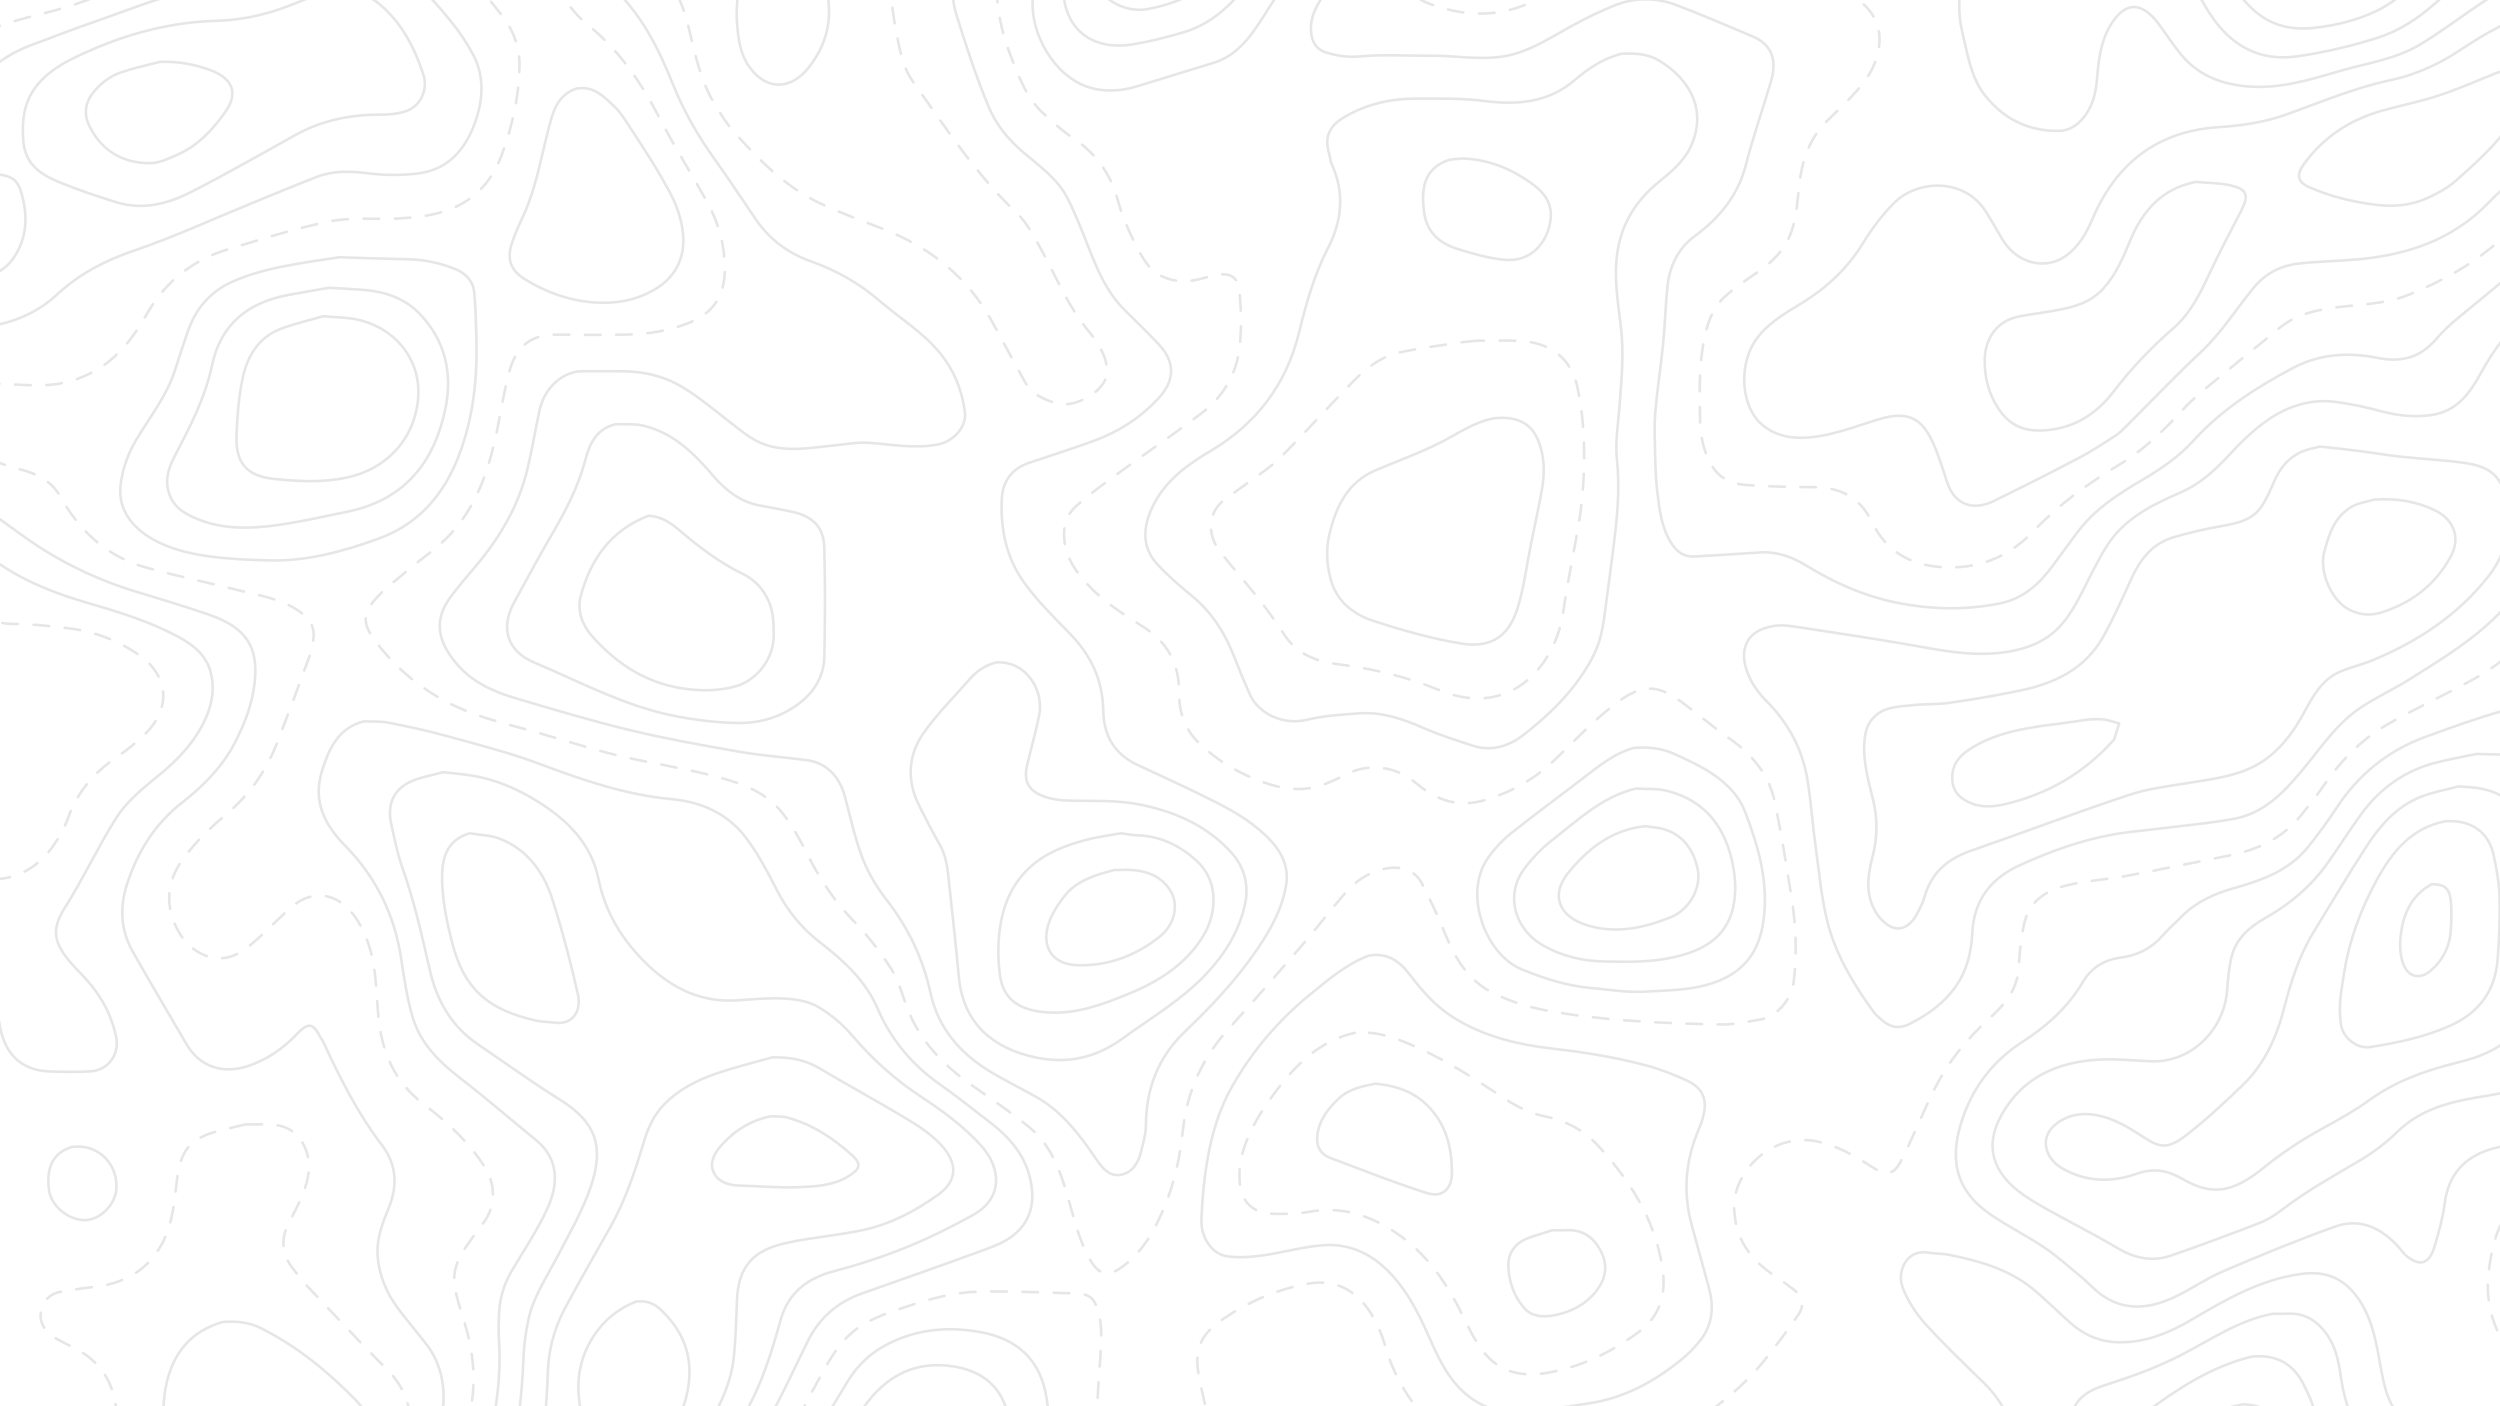 <?xml version="1.0" encoding="utf-8"?>
<!-- Generator: Adobe Illustrator 23.0.3, SVG Export Plug-In . SVG Version: 6.00 Build 0)  -->
<svg version="1.1" id="Layer_1" xmlns="http://www.w3.org/2000/svg" xmlns:xlink="http://www.w3.org/1999/xlink" x="0px" y="0px"
	 viewBox="0 0 1920 1080" style="enable-background:new 0 0 1920 1080;" xml:space="preserve">
<style type="text/css">
	.st0{fill:none;stroke:#E6E6E6;stroke-width:2;stroke-linecap:round;stroke-linejoin:round;stroke-miterlimit:10;}
	
		.st1{fill:none;stroke:#E6E6E6;stroke-width:2;stroke-linecap:round;stroke-linejoin:round;stroke-miterlimit:10;stroke-dasharray:12;}
</style>
<path class="st0" d="M2460,328.91c-21.63,1.56-43.24,3.36-64.88,4.62c-20.24,1.18-40.1-1.75-59.37-7.85
	c-13.19-4.18-26.31-8.74-39.06-14.09c-22.28-9.35-36.01-27.7-34.42-53.03c0.62-9.82,6.15-17.4,11.65-25.05
	c6.46-8.97,13.68-17.64,18.58-27.44c10.9-21.79,4.86-42.14-8.46-60.79c-8.63-12.08-18.35-23.36-27.19-35.3
	c-5.37-7.25-9.87-15.13-14.95-22.59c-7.1-10.42-17.18-15.41-29.67-14.8c-15.13,0.74-30.25,3.08-45.33,2.77
	c-17.22-0.35-34.61-1.65-51.55-4.68c-27.61-4.95-42.59,6.05-50.86,27.63c-3.61,9.4-6.94,18.92-11.01,28.11
	c-7.97,18-20.09,32.92-35.93,44.52c-25.46,18.65-47.41,41.09-69.53,63.37c-8.3,8.37-17.34,16.13-24.81,25.18
	c-6.91,8.36-12.79,17.74-18.03,27.27c-8.58,15.6-18.5,29.1-37.66,31.96c-13.26,1.99-26.17,0.51-39.12-2.98
	c-11.28-3.04-22.8-5.46-34.37-7.04c-19.46-2.66-37.35,3.39-52.92,14.23c-11.24,7.83-21.13,17.9-30.54,27.99
	c-10.53,11.3-21.61,21.1-36.04,27.37c-21.59,9.38-42.92,19.87-56.18,40.59c-7.45,11.64-13.32,24.32-19.68,36.65
	c-6.59,12.78-13.76,25.17-25.88,33.52c-10.26,7.07-21.82,10.34-34.31,12.03c-25.64,3.47-50.22-2.19-75.08-6.42
	c-26.26-4.47-52.6-8.55-78.95-12.48c-7.47-1.12-15.36-2.65-22.61-1.38c-24.44,4.28-25.87,22.68-18.59,38.71
	c3.11,6.85,7.87,13.37,13.21,18.72c17.1,17.13,27.95,37.41,31.76,61.13c2.82,17.6,3.97,35.46,6.48,53.12
	c3.33,23.38,4.85,47.1,13.13,69.61c7.45,20.24,18.85,38.14,31.37,55.45c1.07,1.47,2.55,2.65,3.88,3.93c7.9,7.6,14.75,9.4,24.17,4.58
	c17.7-9.06,33.06-21.32,41.16-39.89c3.96-9.08,5.82-19.59,6.32-29.57c1.3-25.64,14.35-42.16,36.99-52.37
	c22.89-10.32,46.37-18.9,71.15-23.34c10.32-1.85,20.83-2.69,31.25-4c20.58-2.6,41.33-4.32,61.71-8.05
	c22.87-4.19,38.2-20.34,52.37-37.32c13.85-16.59,25.77-35.12,43.94-47.47c12.13-8.24,25.68-14.34,38.12-22.16
	c25.75-16.18,51.9-31.86,72.77-54.61c14.24-15.51,22.31-34.56,31.33-53.13c3.66-7.54,7.58-15.14,12.57-21.82
	c9.59-12.85,24.43-15.7,38.95-16.22c20.27-0.73,37.39-6.63,49.99-22.99c17.33-22.5,34.03-22.32,57.84-10.09
	c16.27,8.36,33.65,11.66,51.62,11.53c15.9-0.11,31.8-1.25,47.68-2.26c13.41-0.85,25.03,3.76,35.08,11.9
	c10.6,8.58,20.25,18.31,30.63,27.19c11.87,10.16,17.56,23.62,19.3,38.38c3.63,30.79,12.29,60.13,22.71,89.14
	c2.86,7.97,4.33,16.55,5.5,24.97c1.43,10.36-5.97,18.94-19.41,19.2c-26.55,0.52-47.04,13.46-67.33,28.31
	c-10.82,7.91-22.45,14.93-34.36,21.1c-20.39,10.56-42.19,11.58-64.83,9.08c-15.45-1.7-31.33-1.38-46.83,0.04
	c-10.66,0.97-20.5,6.84-28.04,14.61c-13.3,13.71-24.15,29.27-32.24,46.74c-12.42,26.82-6.1,50.76,10.18,73.54
	c4.7,6.58,8.81,13.58,13.35,20.28c7.86,11.6,6.72,23.74,0.58,35.09c-7.84,14.48-17.29,28.08-25.54,42.35
	c-11.21,19.38-22.24,38.89-32.79,58.64c-6.66,12.47-16.06,22.33-26.72,31.16c-9.26,7.68-17.3,16.03-20.31,28.18
	c-2.61,10.51,4.35,24.85,18.79,24.53c11.44-0.25,20.5-5.17,29.67-10.5c16.47-9.57,33.96-16.4,52.39-21.1
	c21.16-5.39,40.94-14.29,59.35-25.87c18.73-11.79,27.11-30.06,29.88-51.46c0.59-4.52,1.9-9.17,3.92-13.24
	c4.94-9.92,14.68-13.42,23.13-6.84c10.72,8.33,20.37,18.15,29.82,27.97c15.88,16.5,25.08,36.77,31.37,58.54
	c7.39,25.54,17.66,49.61,35.9,69.6c6.97,7.64,13.48,15.69,20.37,23.4c14.28,15.98,21.63,35.58,27.05,55.59
	c6.41,23.69,18.43,42.61,39.41,55.35c15.16,9.21,30.56,18.05,46.12,26.57c15.26,8.35,31.89,12.22,49.2,13.4
	c3.93,0.27,7.82,1.01,11.73,1.53"/>
<path class="st1" d="M2460,1232.5c-18.5-0.52-37.03-0.6-55.49-1.73c-10.81-0.67-20.99-3.6-29.03-12.25
	c-17.39-18.7-36.32-35.69-56.8-51.12c-12.26-9.24-18.38-23.23-22.07-38.08c-2.79-11.22-5.03-22.64-8.74-33.56
	c-5.51-16.22-15.83-29.85-27.35-42.12c-19.22-20.47-33.49-44.17-47.56-68.13c-3.44-5.85-6.67-11.99-11.02-17.12
	c-12.82-15.1-26.92-20.45-47.56-14.91c-25.45,6.83-49.44,17.54-73.5,28.06c-18.84,8.24-37.42,16.9-54.72,28.14
	c-14.73,9.57-29.38,19.32-44.63,28.01c-11.4,6.49-24.3,8.94-37.4,7.08c-12.03-1.71-19.83-9.78-24.96-20.23
	c-8.03-16.33-10.05-33.36-7.4-51.6c2.37-16.31,5.96-31.78,16.87-44.37c4.78-5.51,10.76-10.5,17.13-14.04
	c28.92-16.05,49.36-40.05,65.52-68.2c4.7-8.18,8.89-16.66,13.33-24.99c8.55-16.04,7.08-31.75-0.67-47.74
	c-5.54-11.44-11.03-23.08-14.76-35.18c-7.68-24.93-7.19-49.77,5.31-73.38c8.07-15.25,16.2-30.5,25.08-45.29
	c9.74-16.24,24.52-24.7,43.65-23.38c17.24,1.19,34.48,2.99,51.58,5.45c30.61,4.41,58.08-0.81,81.4-22.68
	c11.7-10.97,22.5-22.48,31.26-36c9.78-15.09,13.67-31.79,14.69-49.31c1.02-17.62-1.46-34.71-9.28-50.82
	c-8.76-18.05-24.29-29.36-39.9-40.63c-14.22-10.26-30.36-14.77-47.68-15.64c-10.16-0.51-20.32-1.18-30.49-1.53
	c-16.34-0.55-31.59,3.7-46.12,10.91c-16.1,7.99-31.67,17.36-50.03,19.53c-9.63,1.14-19.3,1.96-28.92,3.17
	c-17.81,2.25-30.76,11.9-40.71,26.5c-10.42,15.29-21.31,30.26-31.99,45.38c-10.45,14.78-25.2,24.36-40.69,32.74
	c-20.91,11.3-42.58,21.26-63.15,33.12c-20.7,11.94-36.83,29.16-50.21,48.99c-4.77,7.07-10.25,13.67-15.58,20.36
	c-14.45,18.12-34.1,26.94-56.26,31.3c-26.07,5.13-52.07,10.66-78.19,15.51c-14.23,2.65-28.81,3.49-42.92,6.58
	c-12.75,2.8-25.13,8.07-31.84,20.23c-3.29,5.97-4.46,13.32-5.58,20.21c-1.38,8.5-1.66,17.18-2.5,25.77
	c-1.56,16.11-12.07,27.36-22.9,37.25c-16.82,15.36-30.9,32.51-41.05,52.71c-8.47,16.87-15.76,34.33-23.6,51.51
	c-0.39,0.84-1.14,1.52-1.53,2.36c-6.59,14.38-12.77,13.76-24.28,6.3c-12.62-8.18-25.58-15.57-40.59-18.89
	c-34.99-7.75-64.72,22.71-64.34,50.11c0.32,23.04,11.09,39.1,29.14,51.6c5.53,3.83,11.04,7.69,16.4,11.74
	c7.02,5.3,8.76,12.21,3.81,19.43c-7.89,11.51-16.31,22.68-24.95,33.65c-17.23,21.9-38.82,38.78-62.47,53.2
	c-11.78,7.18-24.43,11.13-38.31,10.95c-5.99-0.08-12.01,0.33-17.97-0.07c-26.26-1.75-51.99,2.37-77.33,8.13
	c-21.06,4.79-38.64,0.33-53.99-14.33c-19.09-18.24-33.87-39.22-41.48-64.86c-3.86-13-8.87-25.55-17.96-35.95
	c-11.01-12.6-25.56-17.33-41.36-14.6c-23.72,4.1-45.67,13.45-65.74,27.03c-10.55,7.14-19.11,15.9-20,28.99
	c-0.54,7.97,1.19,16.27,2.96,24.18c3.76,16.77,7.79,33.5,12.5,50.02c4.97,17.43,17.24,29.19,32.76,37.46
	c16.45,8.76,33.21,16.96,50,25.06c22.09,10.65,32.8,28.61,36.06,52.4c3.92,28.61,5.52,57.81,15.77,85.12
	c5.29,14.11,13.36,27.16,20.04,40.76c4.31,8.79,8.36,17.7,12.53,26.56"/>
<path class="st1" d="M236.97,1382.97c-3.65-1.17-7.32-2.28-10.94-3.53c-19.43-6.73-36.28-17.52-49.98-32.86
	c-12.25-13.72-19.9-29.47-17.93-48.41c1.3-12.54,6.45-23.77,13.13-34.44c9.08-14.48,19.13-27.9,33.64-37.53
	c12.17-8.07,26.09-10.85,39.9-13.99c15.35-3.5,30.91-6.18,46.07-10.33c23.73-6.49,38.47-22.83,47.84-45.15
	c9.57-22.8,16.17-46.4,21.83-70.38c5.7-24.18,3.23-47.73-3.92-71.16c-2.91-9.55-6.33-19.13-7.55-28.94
	c-1.12-8.95,1.86-17.97,6.82-25.69c5.03-7.84,10.88-15.15,16.31-22.74c8.39-11.72,8.49-28.45,0.14-41.51
	c-12.43-19.43-28.92-34.62-47.03-48.38c-22.25-16.9-32.11-39.73-34.7-67.2c-1.88-19.9-1.35-40.31-8.99-59.47
	c-4.09-10.26-8.98-19.47-17.92-26.72c-11.09-8.99-25.79-9.06-37.53,0.33c-9.47,7.57-17.72,16.65-26.75,24.8
	c-4.67,4.22-9.52,8.42-14.86,11.68c-17.6,10.73-37.64,1.61-47.64-16.3c-10.73-19.21-8.73-38.42,3.53-55.23
	c9.56-13.11,21.72-24.71,34.21-35.22c18.14-15.27,30.48-34.03,38.84-55.75c8.3-21.54,16.31-43.2,24.19-64.89
	c1.63-4.48,2.68-9.3,3.11-14.05c1.03-11.24-5.68-17.44-14.66-22.8c-12.44-7.42-26.38-9.63-39.97-13.07
	c-24.69-6.25-49.67-11.4-74.19-18.23c-25.27-7.04-44.92-22.5-59.45-44.38c-1.88-2.83-3.9-5.6-5.44-8.62
	c-6.88-13.54-19.02-19.13-32.85-22.72c-15.46-4.01-30.08-9.64-41.54-21.72c-7.83-8.25-11.36-17.92-7.4-28.1
	c4.31-11.06,14.81-15.52,26.25-15.61c14.06-0.11,28.16,1.67,42.2,1.19c14.04-0.47,27.49-4.29,39.91-11.45
	c17.69-10.2,29.19-25.89,39.01-43.07c14.28-24.98,35.25-41.66,62.6-49.9c25.9-7.8,51.78-16.21,78.24-21.45
	c17.15-3.4,35.35-1.21,53.04-2.22c13.82-0.8,27.64-2.29,40.66-7.69c19.14-7.94,31.3-22.37,38.26-41.45
	c8.01-21.94,13.19-44.39,13.51-67.99c0.21-15.38-5.12-28.22-14.3-39.83c-11.03-13.95-22.11-27.87-33.65-41.39
	c-9.01-10.55-20.8-17.8-33.6-22.54c-16.9-6.26-34.11-11.97-51.58-16.36c-16.15-4.06-32.43-3.36-47.65,5.16
	c-9.45,5.29-19.25,9.96-28.89,14.92c-15.78,8.12-32.05,14.7-49.14,19.89c-17.94,5.45-35.4,12.92-52.38,20.96
	C68.63,0.51,48.69,6.55,28.28,11.6c-21.16,5.24-42.05,11.6-60.91,22.74C-57.12,48.8-71.88,71.02-81.3,97.49
	c-6.34,17.82-9.37,35.87-9.44,54.76c-0.06,14.86-0.43,29.99-3.25,44.49c-4.86,25-20.58,34.38-45.81,30.64
	c-22.81-3.38-41.81-14.73-60.12-27.53c-15.12-10.57-29.42-22.31-44.72-32.58c-10.59-7.11-23.33-8.62-35.83-10.43
	c-13.09-1.9-26.2-4.05-39.06-7.11c-10.37-2.47-19-9.13-23.26-18.69c-11.94-26.78-33.47-43.77-57.33-58.45
	c-34.19-21.04-71.82-32.98-110.95-40.74c-9.67-1.92-19.29-4.14-28.93-6.23"/>
<path class="st0" d="M172.87,1382.58c-10.68-12.77-22.41-24.82-31.78-38.48c-11.45-16.69-16.7-35.92-10.88-56
	c2.8-9.67,7.95-19.16,13.99-27.27c10.03-13.45,20.91-26.44,32.76-38.31c15.45-15.48,36.17-20.08,56.85-24.57
	c15.54-3.38,31.27-6.91,46.04-12.64c23.68-9.18,37.26-28.89,46.93-51.34c7.93-18.42,13.02-37.88,13.82-57.82
	c0.64-15.94-3.36-31.49-13.74-44.54c-6.23-7.83-12.54-15.61-18.75-23.46c-10.9-13.77-17.92-29.7-18.2-46.9
	c-0.18-10.89,3.97-22.38,8.3-32.71c7.43-17.76,6.52-34.14-5.04-49.29c-18.39-24.1-31.85-50.9-44.49-78.22
	c-0.63-1.37-1.59-2.59-2.32-3.92c-5.27-9.66-8.09-13.69-18.07-3.2c-10.29,10.83-22.22,19.33-36.61,24.43
	c-20.39,7.22-38.36,0.92-48.51-16.53c-13.79-23.72-27.86-47.28-41.34-71.18c-9.38-16.64-10.05-34.23-4.05-52.34
	c8.18-24.68,21.24-45.61,42.1-61.94c16.4-12.84,31.17-27.58,40.89-46.66c7.34-14.41,13.02-29.2,14.79-45.38
	c2.97-27.26-5.92-42.12-35.23-52.28c-18.06-6.26-36.39-11.73-54.69-17.26c-31.21-9.42-60.2-23.36-86.72-42.29
	c-19.43-13.86-38.58-28.11-57.87-42.17c-25.45-18.55-37.98-43.59-37.46-75.04c0.14-8.6,0.76-17.22,1.56-25.79
	c1.02-10.84,4.98-13.95,17.14-14.07c19.23-0.19,38.27-1.84,57.07-6.2c16.79-3.89,31.96-11.37,44.36-22.92
	c17.3-16.1,37.07-26.26,59.43-33.88c30.59-10.42,60.08-24.05,90.05-36.28c16.66-6.8,33.27-13.76,50.05-20.26
	c12.93-5.01,26.18-4.43,39.88-2.74c12.58,1.55,25.67,1.66,38.22,0.04c23.18-2.99,36.35-18.78,43.68-39.62
	c6.02-17.14,7.17-34.8-1.6-51.45c-4.79-9.09-10.7-17.76-17.17-25.77c-8.8-10.89-18.24-21.34-28.09-31.29
	C304.5-28.75,287.13-35,268.27-38.65c-20.87-4.04-39.63,1.6-57.84,10.41C188.26-17.5,164.74-11.73,140.92-6
	c-22.1,5.32-43.42,13.99-64.96,21.52c-17.82,6.23-35.52,12.8-53.15,19.54C9.92,39.99-1.56,47.36-11.6,56.89
	c-15.5,14.71-29.66,30.57-41.42,48.47c-11.37,17.31-17.64,36.21-17.17,57.05c0.33,14.33,1.6,28.67,1.35,42.99
	c-0.23,13.3-1.09,26.71-3.23,39.82c-1.51,9.23-3.1,9.74-12.21,10.42c-37.9,2.83-70.86-11.22-103.24-28.26
	c-15.87-8.35-32.08-16.12-48.46-23.44c-19.61-8.77-39.61-6.59-59.34-0.04c-12.36,4.1-24.2,10.24-36.82,12.95
	c-32.71,7.02-67.62-11.7-72.56-47.41c-1.51-10.88-2.36-21.86-3.16-32.82c-1.64-22.4-13.28-39.21-29.78-53.1
	c-24.66-20.75-53.76-26.96-85.16-25.04c-5.74,0.35-11.47,1.02-17.2,1.54"/>
<path class="st0" d="M1303.15-302.67c-0.78,2.34-2.21,4.68-2.24,7.04c-0.19,17.45,0.43,34.93-0.27,52.36
	c-0.61,15.34-2.67,30.77-10.11,44.5c-13.92,25.68-35.42,38.38-67.91,32.21c-15.52-2.94-31.32-4.38-46.86-7.25
	c-15.77-2.92-29.41-10.77-42.26-20.16c-9.95-7.28-20.55-12.58-33.59-11.94c-7.73,0.38-12.14,3.43-15.83,10.22
	c-5.58,10.28-3.52,20.39-1.29,30.58c3.9,17.78,7.06,35.79-0.29,53.07c-7.6,17.88-15.7,35.8-25.91,52.26
	c-11.86,19.13-26.61,36.44-39.37,55.04c-5.65,8.24-10.96,17.11-10.39,28.03c0.43,8.31,3.69,14.65,11.83,17.08
	c8.34,2.49,16.54,3.83,25.81,2.96c18.08-1.7,36.43-0.37,54.67-0.53c21.37-0.19,42.78,4.72,64.13-1.41
	c16.26-4.67,30.01-13.98,44.58-21.89c10.64-5.77,21.57-11.18,32.83-15.58c15.38-6.01,31.43-5.82,46.78-0.01
	c19.77,7.48,39.18,15.92,58.67,24.11c15.38,6.47,18.57,19.11,14.04,34.35c-6.36,21.41-13.73,42.55-19.3,64.16
	c-6.09,23.59-20.12,40.7-39.22,54.75c-12.99,9.55-19.46,23.23-21.07,39.01c-1.48,14.55-1.86,29.2-3.3,43.76
	c-1.74,17.49-4.56,34.88-6,52.39c-0.92,11.13-0.37,22.4-0.11,33.6c0.21,9.13,0.5,18.3,1.61,27.35c1.73,14.11,3.1,28.31,11.47,40.76
	c4.39,6.53,9.81,9.66,17.34,9.25c16.68-0.92,33.36-1.99,50.03-3.11c13.23-0.89,24.99,3.54,35.92,10.25
	c20.99,12.87,43.23,22.87,67.29,27.92c26.91,5.65,54.11,6.45,81.26,0.92c17.38-3.54,29.64-14.43,39.86-28.14
	c6.57-8.82,12.97-17.76,19.57-26.56c13.05-17.42,30.87-29.03,49.26-39.83c14.56-8.55,28.42-17.88,39.86-30.51
	c21.45-23.67,47.94-40.59,75.82-55.48c20.78-11.1,42.78-12.53,65.66-7.97c17.36,3.46,32.34,0.28,44.85-14.47
	c9.33-11.01,21.37-19.79,32.55-29.14c22-18.41,44.35-36.41,66.37-54.81c15.03-12.56,29.88-25.33,44.55-38.31
	c14.11-12.49,20.53-29.32,25.96-46.81c4.34-14,9.51-27.76,14.82-41.43c3.67-9.46,10.62-16.07,21.03-17.02
	c5.1-0.46,10.58,0.76,15.58,2.24c12.87,3.82,25.41,8.82,38.37,12.27c29.67,7.91,55.38-0.33,77.27-21.07
	c8.55-8.1,16.17-17.17,24.33-25.7c7.93-8.3,18.01-12.97,28.93-15.55c13-3.07,26.33,4.82,33.55,19.46
	c5.68,11.53,8.22,23.93,8.59,36.72c0.25,8.59,0.67,17.25-0.08,25.78c-1.63,18.59,3.39,35.86,12.12,51.45
	c17.36,31.01,20.75,64.26,19.18,98.64c-0.42,9.15-2.27,18.22-2.96,27.37c-0.94,12.5,4.64,22.2,14.84,28.83
	c18.46,12.01,38.7,19.18,60.92,19.56c17.71,0.31,35.43,0.06,53.15,0.06"/>
<path class="st1" d="M1339.1-302.67c-1.04,1.3-2.52,2.45-3.06,3.93c-6.59,18.24-10.94,36.97-13.46,56.24
	c-4.37,33.32-14.27,64.29-40.54,87.56c-15,13.28-31.61,19.55-52.42,16.86c-16.14-2.09-33.08-5.01-49.13,1.26
	c-9.41,3.68-19.01,7.69-27.25,13.38c-13.87,9.58-27.5,19.79-39.85,31.23c-18.45,17.08-30.53,38.44-36.08,63.13
	c-3.05,13.56,4.55,26.06,20.31,31.92c27.61,10.25,55.06,10.95,82.07-2.93c18.03-9.26,36.33-18.03,54.71-26.58
	c13.88-6.45,28.27-7.91,43.78-5.86c25.63,3.39,51.23,7,77.34,6.93c27.71-0.08,52.7,9.62,74.33,27.68
	c16.19,13.52,16.58,32.55,8.35,50.03c-3.07,6.51-7.64,12.53-12.45,17.95c-7.08,7.98-14.96,15.25-22.55,22.77
	c-13.5,13.35-19.08,29.91-21.32,48.44c-1.83,15.09-1.91,30.56-9.71,44.71c-5.62,10.19-13.67,17.05-22.86,23.38
	c-8.28,5.7-16.69,11.38-24.16,18.05c-10.27,9.18-14.24,21.61-16.72,35.01c-3.74,20.28-3.19,40.65-2.75,61
	c0.25,11.37,2.53,22.51,8.24,32.92c5.98,10.91,15.69,15.24,26.76,16.1c17.39,1.36,34.89,1.55,52.35,1.71
	c20.52,0.19,35.38,7.49,44.93,27.25c10.09,20.88,27.82,32.21,51.98,34.04c28.76,2.19,52.37-7.08,71.9-27.64
	c19.31-20.32,41.74-36.46,65.65-50.85c18.91-11.37,34.6-26.54,49.41-42.81c6.8-7.46,14.78-13.91,22.58-20.39
	c16.8-13.97,33.93-27.55,50.73-41.52c11.86-9.86,25.77-13.59,40.66-15.72c19.62-2.82,39.8-2.43,58.66-9.99
	c25.04-10.03,48.34-22.81,68.82-40.63c20.08-17.47,40.48-34.59,60.95-51.61c23.39-19.45,37.68-43.44,40.86-74.27
	c1.9-18.33,5.51-36.5,12.09-54.02c5.66-15.07,15.73-24.69,31.46-25.32c11.02-0.44,22.61,1.92,31.98,9.04
	c8.84,6.71,17.17,14.1,25.86,21.02c21.16,16.84,45.09,12.72,60.08-7.86c10.61-14.57,19.51-30.58,33.79-42.03
	c12.35-9.91,25.47-18.84,38.21-28.26c10.78-7.98,17.86-17.79,14-32.02c-2.51-9.25-7.84-16.69-15.49-22.78
	c-12.47-9.91-26.97-13.1-42.27-14.86c-14.92-1.72-30.32-1.99-43.77-10.09c-15.73-9.48-23.51-24.66-28.93-41.4
	c-2.94-9.1-6.31-18.1-8.5-27.38c-6.09-25.73-23.56-40.19-46.99-49.26c-10.78-4.18-21.38-8.82-32.06-13.24
	c-12.47-5.17-22-14.04-30.48-24.23"/>
<path class="st0" d="M1786.99-303.45c-5.08,18.07-16.48,29.69-35.2,32.65c-8.43,1.33-17.35,1.95-25.73,0.72
	c-21.3-3.12-42.58-7.37-64.12-5.8c-32.1,2.34-63.99,7.09-92.16,24.17c-22.52,13.65-36.39,33.21-36.06,60.82
	c0.11,9.12-0.4,18.26,0.12,27.35c0.69,12.07-2.1,23.51-6.54,34.32c-7.35,17.91-11.15,36.22-12.67,55.55
	c-1.59,20.18-6.52,40.08-8.81,60.24c-1.44,12.66-1.91,25.55,1.26,38.3c4.17,16.75,6.33,34.32,17.38,48.36
	c14.37,18.26,33.61,27.69,56.95,27.27c8.61-0.15,15.3-5.19,20.37-12.31c5.87-8.24,7.87-17.45,8.7-27.38
	c1.17-14.01,2.57-28.03,9.95-40.7c10.96-18.81,23.98-19.87,37.57-1.51c5.55,7.5,10.65,15.34,16.49,22.61
	c12.97,16.15,30.58,23.23,50.74,25.08c24.14,2.22,46.93-4.4,69.52-11.14c21.54-6.43,44.42-9.26,64.06-21.07
	c13.48-8.11,26.18-17.52,39.16-26.44c23.5-16.14,47.34-31.62,75.04-39.87c10.98-3.27,21.84-6.93,32.85-10.1
	c16.8-4.85,24.34-25.54,21.2-42.27c-3.69-19.68-16.92-32.85-30.76-45.12c-14.89-13.2-27.24-28.01-36.6-45.51
	c-12.7-23.74-28.09-45.52-45.89-65.85c-15.55-17.78-26.3-38.52-29.9-62.36"/>
<path class="st0" d="M-540,269.5c10.68,8.08,21.76,15.68,31.96,24.33c18.77,15.93,38.71,29.5,62.59,36.73
	c10.08,3.05,19.81,7.25,29.74,10.83c14.43,5.21,26.96,12.85,36.01,25.76c14.75,21.06,32.97,38.93,53.16,54.67
	c17.3,13.48,29.18,31.43,42.15,48.55c14.77,19.51,27.86,40.43,46.19,56.98c8.93,8.06,18.33,15.7,28.14,22.64
	c14.74,10.41,28.5,21.87,37.26,37.73c11.68,21.14,27,38.86,46.35,52.97c20.88,15.23,31.02,37.23,39.79,60.28
	c4.6,12.08,7.95,24.3,7.17,37.52c-0.73,12.38-8.26,21.22-20.42,20.07c-13.13-1.24-26.08-4.43-39.11-6.79
	c-18.66-3.38-37.14-4.4-54.71,4.71c-10.83,5.62-18.86,14.04-24.25,24.99c-2.57,5.23-5.5,10.3-7.76,15.66
	c-9.29,22.04-26.83,33.15-49.27,38.38c-8.48,1.98-16.8,4.83-25.02,7.77c-22.38,8.01-31.51,26.86-37.41,47.66
	c-5.34,18.82-7.37,38.2-6.34,57.8c0.25,4.7,1.06,9.38,1.51,14.07c2.04,21.36-3.93,41.47-9.18,61.8c-3.1,11.98-4.49,24.42-6.41,36.7
	c-3.22,20.66,2.01,41.12,1.7,61.75c-0.18,12.46-4.81,22.63-14.39,29.49c-14.55,10.43-29.57,20.42-45.29,28.94
	c-36.16,19.61-72.83,38.27-109.36,57.2c-4.75,2.46-9.87,4.22-14.82,6.31"/>
<path class="st0" d="M1878.45,1382.58c9.38-12.51,18.29-25.41,28.25-37.43c15.03-18.13,22.03-39.59,27.17-61.86
	c4.31-18.67,7.76-37.53,11.84-56.25c4.09-18.75,1.47-36.6-6.27-53.95c-7.63-17.08-17.35-33-29.92-46.71
	c-9.97-10.88-23.4-17.11-37.29-22.17c-6.21-2.26-12.06-5.56-18.01-8.51c-17.1-8.49-21.84-24.43-25.06-41.41
	c-4.04-21.34-6.49-43.26-21.06-60.98c-10.65-12.94-24.22-17.15-40.66-14.95c-31.37,4.2-57.88,19.62-84.43,35.24
	c-17.1,10.06-35.07,17.53-55.48,17.28c-14.48-0.18-26.85-5.41-37.5-14.92c-9.22-8.23-18.02-16.94-27.43-24.93
	c-18.91-16.06-42-22.49-65.63-27.33c-5.35-1.1-10.99-0.76-16.39-1.72c-15.71-2.77-24.45,14.16-19.2,27.28
	c3.93,9.84,9.97,19.41,17.08,27.28c14.31,15.84,29.84,30.59,45.14,45.51c16.77,16.36,24.64,36.12,25.98,59.43
	c1.14,19.78,4.22,39.34,17.68,55.57c11.89,14.32,27.59,22.19,44.63,28.07c15.34,5.29,30.91,9.98,46.07,15.77
	c18.44,7.04,34.66,18.17,49.14,31.32c13.69,12.44,27.08,25.33,36.23,41.97c7.72,14.03,12.31,28.87,13.86,44.63
	c1.46,14.81,2.17,29.69,3.22,44.55"/>
<path class="st0" d="M-539.22,306.24c9.9,6.25,19.79,12.53,29.71,18.75c21.68,13.6,45.76,21.74,69.58,30.45
	c20.82,7.61,37.72,20.12,51.82,37.36c7.74,9.46,16.91,18.69,27.31,24.88c33.46,19.91,58.54,47.92,80.21,79.36
	c20.04,29.07,44.34,53.95,71.23,76.53c11.11,9.32,18.6,21.21,24.22,34.39c6.68,15.66,14.7,30.34,27.27,42.31
	c7.06,6.72,14.19,13.8,19.42,21.93c10.45,16.25,2.74,32.66-14.65,36.49c-7.42,1.64-15.1,3.12-22.64,3.06
	c-31.75-0.24-60.08,10.16-87.66,24.97c-29.65,15.93-54.06,38.46-79.57,59.67c-10.49,8.72-20.91,17.65-30.39,27.44
	c-9.76,10.07-10.38,23.48-9.4,36.58c0.98,13.07,3.12,26.05,4.54,39.1c2.69,24.74,6.04,49.45,7.56,74.27
	c0.99,16.32-0.67,32.82-1.32,49.23c-0.28,7.04-1.14,14.06-1.49,21.11c-0.63,12.76-0.52,25.58-1.73,38.29
	c-1.65,17.47-1.82,35.49-12.39,50.81c-8.59,12.45-20.46,21.33-32.79,29.75c-28.68,19.59-59.66,34.78-91.46,48.46
	c-9.21,3.96-18.25,8.31-27.37,12.47"/>
<path class="st0" d="M-511.08-303.45c14.33,20.32,28.47,40.78,43.05,60.93c12.03,16.62,28.87,24.16,49.19,24.26
	c13.29,0.07,26.59-0.38,39.86,0.12c13.17,0.5,26.1,2.96,37.49,10.1c15.84,9.93,24.11,25.24,27.15,42.98
	c2.28,13.34,2.73,27.04,3.22,40.61c0.29,8.05-1.6,16.18-1.21,24.22c0.38,7.86,2.38,15.65,3.71,23.46
	c2.03,11.9,10.96,16.51,21.11,19.5c17.08,5.03,34.65,7.97,50.93,16.19c19.63,9.91,36.64,23.13,50.35,39.62
	c15.46,18.61,34.01,29.99,57.36,35.02c20.71,4.46,25.04,12.68,21.29,34.3c-1.96,11.31-2.66,22.88-3.19,34.37
	c-0.87,18.74-0.81,37.53-1.8,56.27c-0.46,8.64-0.81,17.9-4.09,25.67c-8.26,19.56-22.56,23.49-42.61,16.39
	c-18.14-6.43-32.73-18.34-44.58-33.47c-5.4-6.89-10.74-13.86-15.61-21.12c-11.17-16.65-26.27-27.33-45.27-33.92
	c-10.07-3.49-20.26-9.12-27.98-16.36c-17.31-16.24-33.5-33.74-49.36-51.44c-8.07-9.01-16.21-15.61-29.1-14
	c-7.76,0.97-15.62,1.28-23.44,1.62c-25.27,1.09-49.51-4.77-73.44-11.8C-492.17,12.97-516.03,5.04-540-2.51"/>
<path class="st1" d="M-539.22,1197.33c3.65-1.3,7.2-3.06,10.96-3.84c43.12-8.88,81.1-27.83,113.28-57.96
	c13.49-12.62,19.89-28.69,22.92-46.82c3.27-19.53,3.57-39.1,2.72-58.65c-1.16-26.99-8.62-52.58-22.65-75.73
	c-8.26-13.64-21.34-22.63-34.98-30.62c-7.67-4.49-15.45-8.9-22.61-14.14c-11.18-8.17-16.01-19.75-7.57-32.52
	c13.59-20.55,25.47-41.95,37.25-63.5c7.38-13.5,19.98-20.61,33.52-26.69c17.16-7.7,33.52-16.86,46.92-30.41
	c16.14-16.32,32.48-32.43,51.63-45.28c17.25-11.58,36.22-19.75,55.43-27.49c12.76-5.15,25.5-10.82,35.14-21.08
	c11.93-12.69,12.8-28.39,10.14-44.47c-2.16-13.11-7.55-25.18-17.22-34.29c-27.53-25.94-50.07-56-72.55-86.13
	c-18.87-25.3-40.81-46.64-70.32-59.53c-16.5-7.21-27.55-21.21-38.34-35.04c-12.53-16.05-28.75-26.79-47.71-33.57
	c-26.54-9.48-53.14-18.81-79.73-28.13c-2.25-0.79-4.68-1.08-7.02-1.6"/>
<path class="st1" d="M646.56,1382.58c10.86-20.26,30.47-28.85,50.03-37.52c31.06-13.77,57.13-32.84,72.02-64.83
	c13.32-28.63,29.25-56.16,40.85-85.44c12.05-30.42,21.31-62.07,29.74-93.73c4.12-15.47,3.71-32.18,5.08-48.35
	c0.81-9.62,1.46-19.28,1.47-28.92c0.01-5.47-0.9-11.08-2.31-16.39c-2.84-10.68-6.87-13.77-17.87-14.06
	c-24.75-0.65-49.52-1.93-74.25-1.33c-18.71,0.46-36.9,5.45-54.75,11.35c-13.06,4.32-26.06,8.46-37.53,16.45
	c-11.58,8.07-18.99,19.43-25.71,31.35c-7.73,13.71-14.72,27.85-22.79,41.36c-21.26,35.57-50.65,63.14-85.95,84.38
	c-22.9,13.77-46.1,27.08-69.59,39.81c-15.16,8.22-31.87,11.48-49.15,12.87c-13.34,1.08-27.16,1.62-39.09,9.18
	c-15.81,10.03-22.89,26.13-27.06,43.05c-4.48,18.17-6.8,36.89-9.61,55.43c-2.56,16.88-8.31,32.13-20.46,44.48
	c-0.84,0.85-2.54,0.84-3.85,1.23"/>
<path class="st0" d="M1727.59,1383.36c5.44-21.94,10.23-44.13,2.87-66.36c-3.45-10.4-8-21.26-14.92-29.52
	c-17.82-21.28-39.52-37.52-67.67-43.31c-17.4-3.58-34.1-3.15-45.83,12c-5.63,7.27-8.65,16.77-11.92,25.6
	c-8.34,22.52-19.03,43.69-36.97,60.01c-16.8,15.3-34.89,29.07-57.72,34.51c-16.78,4-32.36,1.91-46.12-9.35
	c-22.73-18.6-36.66-42.65-41.89-71.2c-2.33-12.7-2.2-26.03-1.67-39.02c0.83-20.69-6.05-39.28-13.56-57.82
	c-2.09-5.16-5.05-9.98-7.75-14.87c-7.81-14.13-21.99-20.54-38.28-17.18c-12.01,2.48-23.88,6.32-36,7.38
	c-7.62,0.66-16.27-1.28-23.27-4.59c-12.51-5.92-24.16-13.69-36.1-20.81c-22.05-13.16-44.96-15.86-68.78-5.41
	c-17.3,7.59-34.37,15.68-51.65,23.32c-3.12,1.38-6.79,1.47-10.11,2.46c-20.57,6.14-28.08,22.71-32.83,41.4
	c-4.69,18.46-8.03,37.18-6.95,56.27c1.69,29.92,10.21,57.78,25.51,83.75c6.06,10.29,10.08,21.78,15.03,32.72"/>
<path class="st0" d="M658.28-303.45c7.03,12.25,15.06,24.04,20.88,36.84c9.92,21.78,18.53,44.16,27.55,66.35
	c6.08,14.97,14.51,28.57,25.17,40.52c12.75,14.29,26.29,27.89,39.78,41.5c16.38,16.52,25.41,35.84,24.2,59.45
	c-1.08,21.1-3.27,42.23-2.84,63.31c0.54,26.53,20.38,59.17,49.72,64.13c10.39,1.76,20.5,0.69,30.49-2.37
	c19.54-5.99,39.08-11.99,58.63-17.97c14.13-4.32,23.85-14.27,31.97-25.85c8.42-12.01,15.46-25.04,24.5-36.53
	c11.17-14.19,23.36-27.65,35.87-40.7c15.51-16.18,26.68-34.54,31.94-56.38c3.74-15.51,1.29-30.83-1.57-46.12
	c-2.61-13.97-5.94-27.77-5.58-42.21c0.49-20.26,13.02-34.6,32.93-37.61c19.22-2.91,36.44,3.25,53.1,11.18
	c14.93,7.11,29.12,15.74,43.88,23.24c19.15,9.73,39.89,13.48,60.89,10.64c17.68-2.39,29.25-13.98,34.42-32.47
	c4.97-17.77,3.08-35.48-0.75-53.15c-1.86-8.59-3.65-17.19-5.48-25.79"/>
<path class="st0" d="M537.12,1382.58c9.12-8.6,17.2-18.82,27.57-25.47c24.36-15.61,49.38-30.35,75.03-43.71
	c11.02-5.74,24.13-9.24,36.56-10.16c35.12-2.6,62.08-16.78,79.81-48.01c16.75-29.52,31.37-59.89,38.78-93.12
	c3.95-17.74,5.65-35.96,8.88-53.88c2.37-13.17,1.87-26.1-0.85-39.1c-5.55-26.57-23.45-40.95-48.54-45.81
	c-25.43-4.93-50.65-2.82-74.23,9.79c-12.24,6.54-21.69,15.75-28.87,27.44c-8.93,14.55-17.64,29.23-26.61,43.75
	c-15.71,25.43-36.57,46.25-60.32,63.91c-18.53,13.78-38.45,25.68-57.68,38.52c-10.76,7.18-21.62,14.24-32.01,21.93
	c-21.3,15.77-44.94,25.24-71.17,28.92c-32.07,4.5-47.87,24.67-49.82,53.88c-1.59,23.9-1.26,47.93-1.78,71.9"/>
<path class="st0" d="M709.87-303.45c-0.51,27.99,3.6,55.34,11.77,82.06c8.98,29.36,27.08,51.46,53.88,66.48
	c5.3,2.97,10.27,6.54,15.68,9.3c17.65,9,24.02,25.13,26.33,43.08c1.66,12.88,1.92,26.04,1.63,39.05
	c-0.41,18.25-3.21,36.52-2.69,54.71c0.95,33.14,24.13,47.72,53.63,42.84c13.18-2.18,26.25-5.53,39.07-9.34
	c23.44-6.98,39.19-23.73,53.33-42.76c11.03-14.85,23.09-28.95,35.13-43.01c5.97-6.98,13.12-12.94,19.41-19.65
	c19.26-20.55,21.22-45.15,15.55-71.07c-2.99-13.69-8.26-26.94-10.61-40.71c-5.16-30.3,4.18-58.57,40.44-67.11
	c16.34-3.85,32.67-1.94,48.41,3.17c21.78,7.08,43.32,14.91,64.91,22.58c13.7,4.87,27.2,10.11,42.22,9.44
	c13.72-0.61,22.83-9.83,23.56-23.54c0.79-14.82-3.62-28.45-7.89-42.23c-1.34-4.34-2.13-8.84-3.17-13.27"/>
<path class="st0" d="M473.03,1382.97c2.87-1.43,5.73-2.87,8.6-4.3c14.58-7.28,26.13-18.33,37.59-29.63
	c11.41-11.26,22.97-22.44,35.2-32.79c18.92-16.01,42.07-24.15,64.78-32.95c21.45-8.31,44.06-12.12,66.48-16.19
	c25.71-4.67,44.4-18.23,57.82-40.08c14.02-22.84,25.1-46.87,29.66-73.49c4.2-24.52,7.91-49.2-0.88-73.43
	c-6.51-17.95-20.52-27.38-38.97-30.51c-29.81-5.06-52.46,6.73-69.49,30.52c-10.81,15.09-20.9,30.7-31.34,46.06
	c-12.95,19.05-31.41,32.67-47.55,48.59c-26.78,26.43-60.12,43.91-89.21,67.12c-13.59,10.84-25.89,23.67-42.3,30.28
	c-11.89,4.79-24.3,8.42-36.7,11.78c-13.48,3.65-26.92,7.2-34.27,20.49c-6.89,12.46-5.55,26.09-2.18,38.97
	c3.88,14.81,11.03,28.34,22.41,39.15"/>
<path class="st0" d="M2222.38,1382.58c17.6-17.12,34.59-34.83,46.77-56.35c6.35-11.21,10.57-23.42,10.28-36.66
	c-0.48-21.63-0.23-43.31-1.85-64.86c-0.97-12.89-5.77-25.45-7.3-38.35c-1.94-16.31-2.75-32.79-3.19-49.22
	c-0.3-11.39-0.72-22.62-4.04-33.61c-3.97-13.15-12.3-23.67-20.33-34.39c-15.41-20.56-30.45-41.4-46.23-61.66
	c-11.1-14.25-25.59-22.02-44.45-22.18c-22.05-0.19-42.13,6.62-61.7,15.19c-43.31,18.99-78.01,49.27-106.93,86.02
	c-17,21.61-20.98,46.65-12.78,73.33c2.76,8.99,5,18.16,7.05,27.35c3.63,16.24,1.28,31.98-3.75,47.7
	c-7.96,24.89-15.09,50.03-22.82,74.99c-5.56,17.96-14.86,34.01-25.67,49.32c-5.45,7.72-9.99,16.09-14.94,24.17"/>
<path class="st0" d="M52.5,1382.58c-10.31-11.72-24.5-17.02-38.35-22.55c-19.77-7.89-38.62-17.43-54.55-31.52
	c-25.02-22.12-32.56-48.05-22.74-82.72c4.76-16.8,14.79-30.71,24.89-44.63c5.64-7.77,11.05-16.04,8.6-26.5
	c-0.76-3.25-1.93-6.75-3.96-9.29c-3.42-4.3-7.35-8.34-11.65-11.75c-12.94-10.28-16.54-24.65-18.76-39.93
	c-2.86-19.72-6.61-39.13-17.81-56.36c-6.46-9.95-16.08-14.35-26.72-15.29c-17.37-1.53-34.96-2.55-52.33-1.51
	c-20.02,1.2-40.26,1.82-59.51,9.62c-14.82,6.01-25.62,15.79-33.47,29.17c-10.63,18.11-20.72,36.55-31.37,54.65
	c-8.39,14.27-8.45,29.11-4.68,44.6c4.62,18.97,8.98,38.01,13.29,57.06c1.34,5.93,2.63,11.94,3.07,17.98
	c0.88,12.22,1.64,24.49,1.55,36.73c-0.13,17.52,3.75,34.18,8.58,50.85c4.03,13.88,6.91,28.1,10.29,42.17"/>
<path class="st0" d="M2145.77,1382.58c14.4-11.42,29.15-22.4,46.17-29.58c11.92-5.03,22.78-11.26,32.03-20.41
	c14.73-14.56,17.26-32.58,13.84-51.59c-3.58-19.95-10.21-39.45-12.64-59.5c-2.18-17.97-0.31-36.42-0.5-54.66
	c-0.2-19.58,5.74-39.64-3.21-58.57c-5.32-11.26-11.9-21.92-17.85-32.89c-8.02-14.79-14.99-30.31-27.41-42.16
	c-14.67-14-31.62-19.67-52.37-16.71c-36.4,5.19-64.05,24.44-87.43,51.14c-11.96,13.66-22.07,28.57-30.03,45.15
	c-8.1,16.87-8.88,33.48-3.67,50.93c2.64,8.85,5.3,17.69,7.8,26.58c4.31,15.33-0.11,29.62-5.46,43.77
	c-10.15,26.84-20.6,53.57-30.39,80.55c-6.7,18.46-15,36-25.86,52.35c-3.56,5.36-6.8,10.93-10.19,16.4"/>
<path class="st0" d="M-109.31-303.45c-4.32,12.02-11.77,22-20.33,31.26c-7.09,7.67-13.75,15.78-14.65,26.6
	c-0.4,4.85,0.6,10.17,2.29,14.78c4.31,11.72,13.09,20.23,23.4,26.46c15.4,9.29,20.26,23.18,22.09,40
	c1.24,11.38,4.49,22.79,8.48,33.57c8.35,22.57,16.29,45.22,20.77,68.88c1.4,7.39,0.98,15.11,1.76,22.64
	c0.79,7.58,1.58,15.21,3.18,22.65C-60-5.86-53.82-1.26-42.87-0.94c15.58,0.46,30.86-1.72,46.14-4.57
	c11.87-2.21,24.35-1.86,35.83-5.17c15-4.32,30.06-9.7,43.69-17.18c20.43-11.21,42.02-19.23,63.45-27.92
	c20.51-8.32,38.59-20.17,53.39-37.24c11.28-13,12.66-26.14,5.23-40.79c-10.15-20.03-22.91-38.31-39.92-53.06
	c-13.74-11.91-30.81-16.84-48.35-20.51c-29.38-6.14-55.31-18.75-75.03-42.16c-8.71-10.34-11.18-23.1-13.32-35.94
	c-1-6-2.08-11.99-3.12-17.98"/>
<path class="st0" d="M2017.58,1382.58c16.85-11.07,35.65-14.81,55.49-15.76c21.54-1.03,42.13-5.69,60.24-18.57
	c17.25-12.27,35.03-23.81,52.28-36.08c16.24-11.56,20.64-27.65,17.39-46.86c-1.87-11.06-1.74-22.45-3.38-33.57
	c-3.01-20.38-5.79-40.86-10.43-60.9c-2.28-9.88-7.22-19.76-13.18-28.04c-12.4-17.24-22.45-35.31-28.88-55.62
	c-2.53-7.99-6.73-15.82-11.69-22.6c-9.31-12.74-26.38-15.7-41.12-9.23c-34.69,15.21-55.39,42.83-63.13,79.51
	c-2.62,12.41,2.75,24.48,8.18,35.94c2.95,6.23,5.07,12.89,7.09,19.51c5.12,16.78-1.53,31.94-8.83,45.95
	c-13.92,26.7-24.69,54.56-34,83.04c-4.53,13.87-7.75,28.16-11.9,42.15c-2.2,7.42-5.14,14.61-7.74,21.91"/>
<path class="st0" d="M-539.22,876.85c5.47-5.47,10.54-11.43,16.49-16.32c14.56-11.95,25.87-26.42,34.18-43.16
	c3.42-6.89,6.26-14.34,7.78-21.85c4.23-20.99,17.88-31.1,37.69-35.17c27.5-5.65,51.4-17.5,70.54-38.88
	c10.41-11.63,22.51-21.8,34.26-32.15c17.67-15.57,38.44-25.45,60.89-32.18c11.94-3.58,23.23-8.31,32.17-17.82
	c10.93-11.64,11.82-24.93,5.94-36.72c-4.94-9.91-11.19-19.31-17.88-28.16c-17.12-22.66-34.31-45.3-52.44-67.16
	c-11.13-13.42-22.94-26.25-39.54-34.07c-11.97-5.63-24.32-7.56-36.89-8.05c-14.9-0.58-21.33-4.56-25.9-18.18
	c-3.04-9.06-7.28-17.72-10.81-26.62c-7.82-19.73-24.52-29.39-43.11-34.82c-22.77-6.65-46.27-10.78-69.48-15.93
	c-1.49-0.33-3.12-0.04-4.68-0.04"/>
<path class="st0" d="M-14.73,1382.58c-4.95-5.47-9.86-10.98-14.86-16.41c-13-14.09-26.37-27.86-38.98-42.3
	c-13.17-15.07-17.2-33.76-18.83-53.08c-2.29-27.08-5.19-53.81-16.91-79.09c-6.49-13.99-8.47-29.33-5.24-45.25
	c2.32-11.47,2.76-23.38,3.28-35.13c0.81-18.47-11.24-33.16-28.8-37.59c-16.07-4.06-32.03-4.76-48.51-2.5
	c-13.79,1.89-26.79,4.5-36.67,15.12c-4.65,5-9.83,9.86-13.16,15.69c-11.94,20.92-23.92,42.21-27.12,66.4
	c-1.75,13.25-0.07,27.12,1.33,40.57c1.93,18.57,5.29,36.99,7.58,55.52c2.81,22.75,6.77,45.2,13.24,67.25
	c4.99,17.03,8.97,34.36,13.4,51.56"/>
<path class="st0" d="M1912.84-302.67c0.78,1.04,1.99,1.98,2.28,3.14c4.11,16.38,11.86,30.89,24.42,42.05
	c14.98,13.31,24.65,29.42,29.57,48.61c8.41,32.8,28.54,56.68,56.25,75.1c18.26,12.14,34.94,26.42,49.13,43.06
	c21.85,25.61,50.4,22.98,75.12,9.89c9.68-5.13,10.59-9.95,3.88-18.54c-17.14-21.93-26.8-47.16-34.39-73.53
	c-3.57-12.42-7.24-24.98-12.61-36.67c-11.08-24.11-31.48-36.56-56.86-41.47c-12.44-2.41-25.03-4.06-37.5-6.34
	c-21.96-4.02-29.3-11.51-34.34-33.59c-0.93-4.08-1.1-8.32-1.62-12.49"/>
<path class="st0" d="M2460,768.2c-12.77,1.56-25.56,2.96-38.3,4.73c-13.58,1.89-27.12,4.02-40.65,6.23
	c-20.87,3.41-38.79,12.39-52.33,28.93c-13.74,16.78-26.92,34.02-40.81,50.67c-4.68,5.61-11.18,9.66-16.22,15.02
	c-13.06,13.89-16.47,30.34-14.51,49.22c1.35,13,2.64,25.75,6.52,38.3c4.44,14.35,12.25,26.98,23.79,35.61
	c22.77,17.02,33.24,40.1,39,66.72c3.03,14,7.52,27.69,11.61,41.45c4.16,13.99,13.43,23.71,25.69,31.38
	c19.73,12.36,40.84,20.05,64.16,20.93c10.67,0.4,21.36,0.07,32.05,0.07"/>
<path class="st0" d="M1414.14,1382.58c-16.27-26.19-30.54-53.33-37.42-83.66c-3.46-15.24-5.14-30.89-8.86-46.05
	c-5.58-22.68-17.57-35.99-45.17-36.03c-26.92-0.04-49.68-10.74-70.48-27.16c-7.26-5.73-15.84-9.9-24.14-14.16
	c-17.52-9-34.38-3.12-49.82,4.94c-15.11,7.89-29.29,17.81-43.05,27.96c-20.76,15.32-29.26,37.07-31.57,62.37
	c-2.98,32.67,10.89,59.77,25.94,86.81c4.7,8.44,8.9,17.17,13.33,25.77"/>
<path class="st0" d="M-47.56,1382.58c-9.38-12.51-18.08-25.61-28.3-37.38c-15.69-18.08-24.94-39.1-30.15-61.93
	c-4.42-19.35-11.82-37.19-24.57-52.2c-14.23-16.73-18.41-36.12-19.59-57.18c-0.65-11.53-2.83-23.08-5.39-34.38
	c-4.97-21.93-26.4-21.31-38.03-13.88c-24.74,15.8-37.32,39.44-37.33,68.57c-0.01,15.37,3.32,30.75,5.15,46.12
	c0.77,6.51,2.31,13.04,2.22,19.54c-0.41,29.46,6.35,57.72,13.35,86c3.01,12.15,5.28,24.48,7.88,36.72"/>
<path class="st0" d="M1081.94,1383.36c-7.56-11.2-14.79-22.64-22.75-33.56c-10.96-15.04-16.86-31.86-19.48-50.08
	c-2.38-16.52-5.19-33.02-11.84-48.41c-5.6-12.97-15.2-22.93-28.06-28.88c-25.12-11.61-46.3-29.34-69.6-43.74
	c-10.18-6.29-20.8-12.57-32.06-16.24c-23.36-7.62-40.31,1.09-52.97,21.62c-7.71,12.51-14.91,25.35-21.9,38.29
	c-9.36,17.33-18.68,34.7-27.3,52.4c-7.09,14.57-13.2,29.62-19.64,44.5c-4.79,11.06-11.81,20.44-20.28,28.97
	c-11.17,11.24-21.94,22.87-32.88,34.34"/>
<path class="st0" d="M-539.22-294.07c11.49,12.03,24.79,22.51,32.8,37.54c5.64,10.59,10.85,21.41,16.47,32.02
	c11.67,22.01,30.46,34.52,54.73,37.21c15.7,1.74,31.75,0.37,47.64,0.32c31.7-0.11,48.19,28.24,42.49,53.23
	c-3.63,15.9-10.7,28.63-23.72,38.25c-14.69,10.85-19.91,26.38-22.02,43.74c-1.34,10.97-4.53,21.82-11.73,30.39
	c-11.96,14.23-27.88,17.15-46,16.1c-16.91-0.98-32.9-4.66-48.38-10.67c-14.34-5.56-28.2-12.36-42.27-18.61"/>
<path class="st0" d="M2064.48-302.67c21.51,12.53,45.59,18.42,68.78,26.59c15.4,5.43,22.22,15.72,22.79,32.03
	c0.47,13.31,0.49,26.91,3.33,39.8c5.36,24.36,19.29,35.29,44.24,35.83c38.43,0.83,70.39,15.06,95.12,44.17
	c7.76,9.14,13.85,20.15,18.76,31.17c9.32,20.94,24.48,35.28,45.64,42.7c20.68,7.25,38.87,18.23,55.41,32.26
	c12.37,10.5,25.86,19.15,40.67,25.77"/>
<path class="st1" d="M56.4-303.45c3.84,12.97,8.59,25.64,16.5,36.68c12.33,17.22,28.87,28.75,49.13,35.34
	c16.94,5.51,33.88,11.64,47.6,23.48c9.74,8.41,18.21,18.26,27.52,27.18c10.25,9.82,20.15,20.18,31.4,28.74
	c13.12,9.99,28.24,13.56,45.2,10.6c22.78-3.98,45.81-6.54,68.75-9.57c17.33-2.28,27.17-12.46,31.26-28.95
	c5.32-21.42,5.28-42.95,3.46-64.91c-1.61-19.41-0.34-39.05-0.34-58.6"/>
<path class="st0" d="M-507.17,1382.97c0.52,0.13,1.27,0.55,1.53,0.35c16.16-12.39,35.13-11.86,53.97-11.65
	c21.2,0.23,41.43-5.31,61.73-10.26c8.96-2.19,18.4-3.85,26.46-8.01c17.56-9.08,24.46-26.13,27.17-44.34
	c1.74-11.73,1.79-24.15,0-35.86c-2.95-19.35-17.28-29.62-37.19-29.9c-22.98-0.32-43.98,6.22-64.98,14.76
	c-19.43,7.9-36.26,19.86-53.82,30.76c-14.87,9.23-30.27,17.12-47.7,20.29"/>
<path class="st1" d="M2460,52.2c-12.51-9.9-25.08-19.72-37.5-29.73c-11.82-9.53-23.07-19.82-35.38-28.64
	c-5.41-3.88-12.68-6.2-19.39-7.05c-18.55-2.36-26,8.69-27.23,25.56c-1.24,16.92,3.39,33.13,7.8,49.21
	c5.11,18.6,11.41,36.88,16.11,55.58c2.54,10.11,2.96,20.77,4.1,31.21c2.67,24.3,6.08,48.52,13.48,71.86
	c5.8,18.31,19.33,29.07,38.17,31.92c13.15,1.99,26.55,2.27,39.84,3.31"/>
<path class="st0" d="M952.97,1382.58c9.12-8.6,17.88-17.62,27.44-25.69c13.77-11.62,20.04-26.86,23.38-43.87
	c3.24-16.53,1.49-32.33-8.78-45.99c-5.27-7-11.89-13.18-18.68-18.78c-13.75-11.33-27.74-22.42-42.22-32.8
	c-10.71-7.69-21.77-14.68-35.83-16.01c-17.09-1.62-29.57,5.4-38.98,18.31c-13.02,17.87-25.52,36.14-37.53,54.7
	c-9.66,14.91-14.51,32.11-17.76,49.23c-4.2,22.15-12.1,42.32-24.56,60.91"/>
<path class="st0" d="M-539.22,218.7c5.99,4.43,12.81,8.09,17.81,13.44c11.22,12.01,21.35,25.01,32.26,37.33
	c16.44,18.57,36.64,31.42,61.72,32.51c20.68,0.89,38.95-9.16,40.92-33.29c0.57-7.04-3.3-15.56-7.62-21.64
	c-9.2-12.93-19.9-24.81-30.22-36.92c-14.82-17.38-21.48-37.64-22.75-60.21c-0.84-14.8-3.48-29.59-13.3-41.33
	c-14.34-17.16-32.7-20.19-55.38-11.07c-8.03,3.23-16.15,6.27-24.22,9.4"/>
<path class="st0" d="M-287.52,1383.36c-1.82-11.99-4.19-23.92-5.31-35.97c-1.02-10.87-0.75-21.87-0.92-32.82
	c-0.12-7.81-0.21-15.64,0.04-23.45c0.16-4.96,1.56-9.92,1.4-14.85c-0.91-27.55-3.17-54.83-21.81-77.37
	c-13.83-16.71-31.87-20.29-51.5-13.87c-20.12,6.58-40.28,13.63-59.34,22.73c-32.79,15.66-64.75,33.08-97.06,49.73
	c-5.7,2.94-11.46,5.74-17.19,8.61"/>
<path class="st0" d="M-329.73,1383.36c6.77-18.99,10.54-38.63,12.47-58.63c1.74-17.96,4.04-35.93,4.43-53.94
	c0.29-13.19-3.61-25.81-10.49-37.61c-8.61-14.75-31.75-21.58-47.86-18.79c-46.27,8.01-87.66,27.56-127.53,51.48
	c-12.82,7.69-26.15,15.29-41.29,18.21"/>
<path class="st0" d="M90.8-303.45c9.23,25.05,26.73,42.54,50.03,54.71c20.06,10.48,38.01,23.75,53.99,39.82
	c9.61,9.67,19.23,19.44,29.77,28.05c16.76,13.69,36.43,14.91,56.95,11.15c11.41-2.09,21.97-5.97,32.08-11.7
	c18.14-10.29,26.67-26.97,30.21-46.25c3.16-17.26,4.36-34.88,6.5-52.33c0.96-7.83,2.07-15.63,3.11-23.45"/>
<path class="st0" d="M-540,1162.16c35.24,8.08,65.57-3.72,93.76-23.5c17.12-12.01,31.19-26.82,36.63-47.67
	c3.72-14.25,4.96-28.62,3.75-43.77c-2.2-27.74-14.97-49.73-32.68-69.39c-14.95-16.61-33.36-28.68-56.15-31.16
	c-11.89-1.29-23.33,2.79-33.54,9.2c-3.91,2.45-7.34,5.66-10.99,8.53"/>
<path class="st0" d="M2261.46-302.67c-2.08,5.99-3.94,12.08-6.3,17.96c-5.63,14.05-14.45,25.98-24.94,36.79
	c-4.11,4.24-8.27,8.53-11.67,13.32c-6.28,8.87-4.51,15.07,5.4,20.21c4.55,2.36,9.75,3.62,13.97,6.41
	c11.68,7.75,23.36,15.58,34.37,24.24c11.89,9.35,23.29,19.39,34.42,29.66c12.18,11.24,23.05,23.57,31.5,38.13
	c10.52,18.14,24.34,33.24,44.38,41.55c21.74,9.01,39.26,24.22,57.18,38.92c6.09,5,13.44,8.47,20.22,12.64"/>
<path class="st0" d="M-540,607.18c13.55,3.39,26.96,7.51,40.68,9.98c17.91,3.22,27.12,0.63,34.25-10.83
	c6.24-10.02,7.12-21.39,4.72-32.74c-3.32-15.7-7.49-31.22-10.8-46.93c-5.12-24.37-2.94-48.15,6.94-71.13
	c1.76-4.09,3.47-8.24,4.66-12.51c4.42-15.89-5.48-30.95-23.42-32.49c-17.59-1.51-35.41-0.33-53.12-0.33c-1.3,0-2.61,0-3.91,0"/>
<path class="st1" d="M2460,363.3c-23.34,0.67-45.77,4.64-65.67,17.97c-22.56,15.11-32.87,37-35.16,63.32
	c-3.51,40.25,7.2,77.34,24.05,113.42c11.83,25.32,31.27,41.36,56.47,51.46c6.65,2.66,13.53,4.74,20.3,7.08"/>
<path class="st0" d="M902.94,1382.58c3.54-13.4,11.28-24.07,21.04-33.68c8.66-8.53,16.93-17.48,25.04-26.55
	c13.96-15.62,13.15-33.5,1.66-50.03c-7.09-10.2-15.39-19.05-25.86-25.74c-19.89-12.69-32.28-12.51-50.57,2.6
	c-14.16,11.7-27.04,25.21-34.7,42.68c-4.73,10.79-7.18,21.87-7.86,33.64c-1.12,19.31-3.01,38.57-4.57,57.85"/>
<path class="st0" d="M-539.22,1094.15c9.38,9.9,17.81,21.01,28.43,29.33c8.79,6.88,20.36,7.73,31.77,4.36
	c19.69-5.83,35.98-16.04,46.07-34.48c11.59-21.18,10.19-42.59-0.92-63.21c-8.26-15.32-21.06-27.01-35.88-35.89
	c-12.85-7.71-26.55-8.34-39.75-0.12c-11.43,7.11-22.06,15.19-29.72,26.55"/>
<path class="st0" d="M126.75-303.45c4.56,14.49,14.71,24.74,25.76,34.43c20.96,18.37,41.87,36.8,62.5,55.54
	c8.95,8.13,18.34,15.45,29.8,19.39c22.36,7.68,48.62-1.9,61.85-19.37c9.26-12.23,12.77-26.47,15.23-40.79
	c2.78-16.21,3.41-32.78,4.97-49.2"/>
<path class="st0" d="M2296.63-303.45c0.56,19.31-3.27,38.1-5.95,57.1c-3.29,23.33,1.71,45.14,19.27,62.45
	c7.35,7.25,15.32,13.86,22.58,21.19c12.96,13.1,25.71,26.41,38.31,39.85c7.86,8.39,17.38,13.61,28.16,17.24
	c12.11,4.07,24.91,7.24,35.71,13.67c9.4,5.59,16.43,15.17,24.51,22.99"/>
<path class="st0" d="M-77.26,1382.58c-7.82-10.68-15.32-21.61-23.52-31.99c-11.98-15.16-18.66-32.65-24.27-50.83
	c-3.24-10.5-8.37-20.01-17.02-27.47c-8.81-7.6-18.87-11.01-29.7-7.49c-12.45,4.05-16.67,15.14-18.86,27.11
	c-3.82,20.8,4.07,39.83,8.52,59.43c2.4,10.55,3.75,21.34,5.57,32.02"/>
<path class="st0" d="M401.9-303.45c0.59,20.03,6.58,38.77,14.16,57.02c3.34,8.05,7.34,15.89,11.72,23.44
	c7.03,12.13,18.08,17.57,31.96,17.23c41.26-1.01,73.84-17.48,96.27-53.05c8.85-14.04,19.12-27.2,28.84-40.69
	c0.94-1.3,2.56-2.12,3.86-3.16"/>
<path class="st0" d="M2459.22,1026.93c-15.77-6.83-32.14-11.86-49.26-13.08c-12.39-0.88-23.77,3.56-32.76,12.36
	c-13.5,13.21-19.95,29.91-21.03,48.41c-1.34,23.05,17.11,44.07,39.69,48.65c24.21,4.91,44.2-3.63,63.35-16.61"/>
<path class="st0" d="M1691.63,1383.36c4.43-9.9,9.11-19.7,13.24-29.72c13.52-32.81-10.87-65.41-41.45-72.36
	c-14.93-3.39-29.03,1.59-37.24,15.45c-7.52,12.69-13.95,26.16-19.58,39.81c-7.97,19.33-18.98,35.72-37.69,46.05"/>
<path class="st0" d="M2459.22,650.17c-14.85-5.21-29.6-10.74-44.61-15.46c-5.13-1.61-10.94-1.95-16.35-1.59
	c-13.84,0.93-20.32,9.38-23.7,22.46c-4.25,16.41-3.98,32.9-2.61,49.29c1.32,15.8,13.8,25.37,32.54,29.06
	c18.5,3.64,36.99,1.89,55.52,1.45"/>
<path class="st0" d="M2329.46-303.45c-1.82,15.89-3.94,31.76-5.37,47.69c-1.03,11.42-2.27,23.01-1.4,34.36
	c1.31,17.07,13.67,28.1,25.71,38.1c12.47,10.36,26.29,19.14,39.71,28.32c15.86,10.84,33.3,12.4,51.56,7.84
	c6.81-1.7,13.55-3.63,20.33-5.45"/>
<path class="st1" d="M-483.72-302.67c7.03,9.9,14.1,19.78,21.1,29.71c8.15,11.55,17.86,21.38,31.32,26.45
	c5.99,2.26,12.42,4.38,18.72,4.61c28.94,1.07,57.6-1.92,85.97-7.65c10.66-2.15,17.14-6.6,17.28-21.86
	c0.1-10.69,0.96-21.37,1.48-32.05"/>
<path class="st0" d="M942.8-303.45c-11.2,16.94-22.04,34.13-33.73,50.73c-9.15,13-18.64,25.9-31.92,35.27
	c-1.36,0.96-2.46,2.43-3.94,3.06c-13.14,5.55-20.32,7.87-28.7-8.64c-5-9.87-8.24-20.66-11.88-31.18
	c-6.55-18.96-18.98-32.9-36.05-42.91c-3.9-2.29-8.3-3.72-12.47-5.54"/>
<path class="st0" d="M2459.22,410.98c-14.64,2.18-26.47,8.67-35.27,21.04c-12.2,17.15-23.96,34.47-27.95,55.58
	c-2.7,14.29-0.9,28.49,3.86,42.17c7.99,22.95,21.05,42.05,42.98,53.88c5.22,2.82,10.91,4.76,16.38,7.1"/>
<path class="st0" d="M2360.73-303.45c-1.04,19.54-3.11,39.1-2.84,58.62c0.27,19.97,12.03,32.92,30.19,32.57
	c4.98-0.1,10.95-2.18,14.67-5.42c15.88-13.82,28.19-30.53,29.49-52.19c0.67-11.07-2.74-22.38-4.3-33.59"/>
<path class="st0" d="M159.58-303.45c6.28,13.46,16.33,24.09,26.68,34.29c11.02,10.87,22.64,21.17,34.38,31.27
	c5.5,4.74,11.77,8.64,17.92,12.57c20.33,12.96,42.56,3.13,50.93-17.88c4.37-10.96,6.14-22.07,6.11-33.67
	c-0.03-8.86-0.01-17.72-0.01-26.58"/>
<path class="st0" d="M1013.15-303.45c0.9,6.47,5.39,9.8,10.97,11.63c4.54,1.49,9.35,3.08,14.04,3.07
	c33.11-0.03,65.15,6.31,96.98,14.8c9.57,2.55,19.72,3.31,29.66,3.99c20.21,1.4,28.38-12.96,29.68-28.82
	c0.13-1.55,0.02-3.13,0.02-4.69"/>
<path class="st0" d="M-540,638.45c19.1,7.97,37.12,17.78,49.1,35.27c9.9,14.46,12.9,30.99,10.26,48.36
	c-1,6.56-2.23,13.12-3.93,19.53c-2.94,11.1-11.81,16.45-21.87,18.51c-10.96,2.24-22.35,2.36-33.56,3.4"/>
<path class="st0" d="M2460,1257.52c-14.48,2.41-29.01,4.47-40.69,14.81c-9.05,8.02-14.55,18.36-19.4,29.01
	c-7.41,16.24-14.89,32.53-20.94,49.29c-3.76,10.43-4.95,21.79-7.3,32.73"/>
<path class="st0" d="M-540,575.91c22.35,0.51,33.12-11.81,33.66-33.61c0.36-14.58-0.11-29.07-4.83-42.96
	c-5.4-15.92-10.15-24.18-28.83-26.61"/>
<path class="st0" d="M-455.58-302.67c3.39,4.17,6.82,8.31,10.15,12.51c8.31,10.48,17.86,19.22,31.27,22.67
	c25.32,6.52,61.98-3.47,70.42-32.82c0.27-0.93,1.5-1.58,2.28-2.36"/>
<path class="st0" d="M1332.85,1382.58c-9.31-12.58-20.68-22.75-35.19-28.87c-23.58-9.95-44.94-4.84-63.96,11.03
	c-6.45,5.39-11.58,12.37-17.31,18.62"/>
<path class="st0" d="M2459.22,1280.19c-22.13,5.72-34.12,22.15-42.9,41.47c-8.97,19.75-16.17,40.16-19.63,61.71"/>
<path class="st0" d="M2460,475.86c-14.68,4.65-27.14,12.23-31.11,28.18c-3.58,14.41-0.6,28.25,7.73,40.56
	c5.72,8.45,13.12,15.3,22.59,19.59"/>
<path class="st0" d="M440.98-303.45c5.17,13.16,13.85,23.76,25.09,31.95c18.22,13.27,34.11,5.95,41.91-12.5
	c2.49-5.9,2.31-12.93,3.35-19.45"/>
<path class="st0" d="M2460,119.42c-7.75,1.83-15.51,4-20.21,11.02c-2.49,3.72-5.05,8.16-5.37,12.44
	c-1.35,18.43,1.48,36.06,13.94,50.71c3.31,3.89,7.73,6.85,11.63,10.24"/>
<path class="st0" d="M2460,1304.42c-16.04,8.29-23.65,22.97-28.81,39.12c-4.19,13.11-7.41,26.54-11.05,39.83"/>
<path class="st0" d="M2334.15,1383.36c-1.82-7.03-2.65-14.55-5.72-20.99c-4.12-8.64-11.75-11.89-23.12-6.95
	c-13.36,5.81-24.72,14.75-32.92,27.16"/>
<path class="st0" d="M200.23-303.45c6.27,10.21,14.8,18.44,25.12,24.04c13.51,7.33,24.8,4.14,26.49-12.31
	c0.4-3.92,1.02-7.82,1.55-11.73"/>
<path class="st0" d="M-539.22-244.05c7.73,22.41,4.61,44.82,0,67.22"/>
<path class="st0" d="M1511.85-303.45c4.8,10.33,12.41,13.98,24.21,10.87c10.51-2.77,20.84-6.27,31.3-9.24
	c2.48-0.7,5.19-0.59,7.8-0.85"/>
<path class="st0" d="M2458.44,919.84c-2.87,3.65-6.12,7.06-8.53,10.99c-9.11,14.87-4.92,30.15,9.31,39.82"/>
<path class="st0" d="M1292.2,1382.97c-1.56-0.39-3.36-0.41-4.65-1.23c-11.38-7.23-22.33-7.87-32.93,1.55
	c-0.52,0.46-2.02-0.18-3.06-0.31"/>
<path class="st0" d="M2459.61,1342.72c-1.95,6.25-4.26,12.42-5.77,18.78c-1.71,7.2-2.7,14.57-4,21.86"/>
<path class="st0" d="M-539.22,684.56c0.26,1.04,0.25,2.27,0.82,3.1c7.73,11.18,7.88,22.12-0.82,32.86"/>
<path class="st0" d="M-386.8-302.67c-7.3,0-14.59,0-21.89,0"/>
<path class="st0" d="M-42.87-302.67c7.3,5.33,14.59,5.33,21.89,0"/>
<path class="st0" d="M260.42,197.59c-10.16,1.56-20.35,2.98-30.48,4.72c-17.64,3.04-35.15,6.7-51.57,14.08
	c-17.29,7.78-28.46,21.16-34.41,39.04c-3.12,9.38-6.41,18.71-9.35,28.15c-6.23,20.03-19.23,36.29-29.8,53.89
	c-6.58,10.95-10.8,22.82-12.21,35.24c-2.03,17.86,7.99,31.95,24.76,41.44c13.17,7.45,27.67,10.92,42.27,12.99
	c15.73,2.22,31.74,2.91,47.65,3.27c28.73,0.64,56.14-6.9,82.78-16.48c38.39-13.81,57.83-44.06,68.18-81.85
	c6.33-23.13,8.22-46.6,7.67-70.38c-0.28-12.25-0.61-24.53-1.65-36.73c-0.81-9.45-7.04-15.43-15.53-18.7
	c-11.27-4.34-22.96-6.91-35.15-7.15c-17.46-0.35-34.91-1-52.37-1.52"/>
<path class="st0" d="M252.6,221.04c-10.42,1.82-20.86,3.55-31.26,5.49c-30.77,5.73-51.86,22.44-58.49,53.95
	c-5.21,24.77-16.6,46.74-28.17,68.82c-4.26,8.13-7.79,16.67-5.69,26.54c1.99,9.38,7.5,15.28,15.72,19.57
	c19.11,9.96,39.12,11.06,60.24,8.85c20.69-2.16,40.7-7.06,60.97-11.08c44.48-8.81,67.76-37.87,76.28-79.96
	c5.44-26.89-0.45-52.22-20.16-72.51c-11.47-11.8-26.59-16.8-42.86-18.08c-8.59-0.68-17.19-1.07-25.79-1.59"/>
<path class="st0" d="M-246.1,231.98c-16.4,2.96-29.02,12.31-39.81,24.28c-15.33,17-30.31,34.31-45.38,51.55
	c-9.99,11.43-15.26,25.23-16.81,39.9c-0.74,7.05,2.01,14.8,4.45,21.79c4.23,12.13,11.86,22.49,21.06,31.2
	c19.63,18.58,34.34,40.92,49.97,62.62c10.66,14.8,21.25,29.7,32.93,43.69c13.54,16.23,32.07,26.02,50.69,35.23
	c12.12,5.99,22.49,14.27,28.66,25.99c12.82,24.35,30.11,44,52.29,60.48c13.12,9.75,24.58,22.56,34.38,35.78
	c15.08,20.35,33.11,37.25,52.63,52.99c10.06,8.11,16.32,18.14,16.72,31.97c0.4,13.58,1.92,27.3,4.66,40.61
	c3.94,19.16,15.82,32.21,38.08,32.83c10.41,0.29,20.88,0.59,31.26-0.08c13.5-0.88,22.28-13.18,19.53-26.44
	c-3.38-16.3-10.96-30.52-21.89-42.98c-5.35-6.1-11.41-11.64-16.29-18.07c-9.61-12.67-11.27-22.33-1.32-38
	c14.2-22.35,25.27-46.41,39.25-68.69c7.83-12.47,20.04-22.69,31.73-32.13c16.05-12.96,29.88-27.35,37.98-46.42
	c4.63-10.9,6.18-22.84,3.02-34.27c-3.51-12.71-13.28-20.58-24.74-26.72c-21.58-11.57-44.78-18.85-68.09-25.56
	c-33.27-9.58-64.32-22.6-90.01-46.89c-11.81-11.17-25.35-20.52-38.14-30.65c-17.6-13.93-28.19-32.58-35.96-53.16
	c-3.06-8.1-6.24-16.16-9.37-24.24c-7.22-18.62-22.05-30.23-38.41-39.67c-16.43-9.48-33.64-17.64-50.73-25.92
	c-16.21-7.85-33.26-12.53-51.55-11.02"/>
<path class="st0" d="M765.37,508.69c-8.11,2-14.85,6.31-20.3,12.53c-12.06,13.74-25.18,26.76-35.67,41.63
	c-12.18,17.27-13.11,36.75-3.41,56.04c5.03,9.99,10.11,19.98,15.69,29.67c4.94,8.58,6.01,17.91,6.98,27.4
	c1.46,14.34,3.15,28.66,4.65,43c1.12,10.67,2.06,21.37,3.15,32.05c3.66,35.82,26.86,54.25,58.6,61.05
	c24.86,5.33,46.7,0.35,67.4-14.71c21.82-15.87,45.26-29.5,63.98-49.43c14.19-15.11,24.85-32.21,29.52-52.44
	c3.45-14.92,0.12-29.09-10.14-40.51c-18.54-20.65-42.67-31.32-69.45-36.89c-18.9-3.93-38.01-2.64-57.07-3.25
	c-6.55-0.21-13.46-1.43-19.45-3.96c-10.71-4.52-13.71-11.88-11.02-23.22c3.04-12.79,6.67-25.45,9.26-38.33
	c3.73-18.55-9.25-41.22-31.95-40.63"/>
<path class="st0" d="M1604.87,552.46c-7.3,1.04-14.58,2.18-21.89,3.11c-23.23,2.94-46.45,5.77-67.25,17.95
	c-9.46,5.54-16.62,12.27-16.42,24.28c0.12,7.3,3,12.59,9.37,16.5c10.32,6.33,20.97,5.78,32.11,3.09
	c31.93-7.72,59.12-23.41,81.29-47.72c0.5-0.54,1.31-0.96,1.52-1.58c1.39-4.14,2.65-8.32,3.95-12.49c-3.91-1.04-7.77-2.42-11.74-3.02
	c-3.31-0.5-6.76-0.1-10.15-0.1"/>
<path class="st0" d="M1254.68,574.35c-13.79,3.96-24.88,12.46-35.99,21.06c-19.41,15.02-39.3,29.44-58.45,44.77
	c-6.83,5.47-13.02,12.25-17.95,19.48c-18.49,27.12-1.46,73.35,26.24,84.73c17.4,7.15,34.73,12.71,53.33,14.39
	c13.79,1.25,27.7,3.62,41.4,2.81c19.46-1.15,39.22-0.84,57.95-8.83c19.55-8.34,29.44-23.02,32.75-43.18
	c4.93-30.11-3.13-58.41-13.63-85.85c-6.41-16.78-20.67-27.7-36.42-36.05c-5.86-3.11-11.93-5.84-17.96-8.62
	c-9.7-4.47-19.96-5.44-30.48-4.71"/>
<path class="st0" d="M1901.9,579.04c-9.9,2.08-19.86,3.94-29.69,6.3c-24.92,5.98-44.48,20.07-59.36,40.65
	c-8.68,12-16.57,24.57-25.12,36.66c-12.56,17.77-28.8,31.55-47.67,42.19c-12.54,7.08-22.93,16.06-26.39,30.57
	c-1.93,8.13-2.58,16.61-3.23,24.98c-2.49,32.28-29.12,55.71-57.9,54.7c-13.29-0.47-26.63-2.05-39.85-1.34
	c-28.46,1.51-54.06,10.84-70.9,35.13c-13.59,19.6-17.29,39.86,0.75,59.05c6.53,6.94,14.99,12.42,23.33,17.24
	c19.79,11.42,40.36,21.49,59.99,33.17c13.37,7.96,26.91,11.02,41.5,5.95c22.81-7.92,45.47-16.33,67.98-25.06
	c6.12-2.37,11.93-6.09,17.18-10.1c18.72-14.27,39.14-25.73,59.35-37.63c10.35-6.1,20.3-13.47,28.85-21.87
	c16.76-16.46,37.47-22.59,59.58-26.48c11.82-2.08,24.2-3.42,35.03-8.09c20.63-8.88,33.21-24.82,36.3-48.07
	c2.77-20.84-1.27-40.81-4.82-61c-4-22.76-3.63-45.8-3.05-68.77c0.34-13.83,2.69-27.61,2.83-41.43c0.2-20.28-11.72-32-29.57-34.93
	c-11.25-1.84-22.89-1.29-34.35-1.81"/>
<path class="st0" d="M340.15,593.11c-8.34,2.34-17.13,3.69-24.91,7.26c-12.9,5.91-17.99,17.68-14.89,31.81
	c2.53,11.54,4.78,23.26,8.71,34.34c9.06,25.56,14.97,51.87,20.97,78.22c5.32,23.38,16.4,43.25,36.7,57.07
	c21.09,14.36,41.78,29.35,63.42,42.82c27.41,17.06,34.08,35.79,23.66,66.46c-6.66,19.6-17.35,37.9-27.03,56.36
	c-7.77,14.81-17.17,28.89-20.82,45.44c-2.14,9.72-3.53,19.74-3.91,29.67c-1.03,27.11-4.18,53.89-9.24,80.56
	c-1.57,8.25-0.49,17.24,0.65,25.72c2.54,18.95,19.66,26.54,35.82,27.09c8.8,0.3,17.93-1.49,26.52-3.79
	c20.66-5.53,40.07-14.5,58.58-25c24.29-13.78,41.33-34.7,55.76-58.37c14.29-23.45,22.18-49.16,29.42-75.18
	c5.9-21.22,21.2-32.1,40.81-37.28c25.25-6.67,49.76-15.1,73.39-26.08c11.41-5.3,22.61-11.09,33.61-17.18
	c23.59-13.06,21.21-36.45,6.26-53.06c-13.4-14.89-29.43-26.62-46.08-37.56c-19.8-13-37.19-28.57-52.62-46.68
	c-7.46-8.75-16.71-16.63-26.59-22.44c-7.3-4.29-16.87-5.86-25.56-6.38c-11.91-0.71-23.97,0.47-35.93,1.31
	c-27.61,1.93-50.12-8.66-69.6-27.38c-18.98-18.24-32.27-39.53-37.58-65.67c-5.53-27.23-23.77-45.22-46.14-59.26
	c-15.99-10.04-33.31-17.63-52.27-20.45c-6.74-1-13.54-1.6-20.32-2.38"/>
<path class="st0" d="M1887.83,604.05c-9.64,2.61-19.64,4.32-28.85,8c-18.83,7.54-31.54,22.48-42.17,38.97
	c-13.75,21.33-26.73,43.16-39.97,64.81c-11.1,18.16-17.43,38.17-22.7,58.61c-5.77,22.43-15.17,43.09-32.13,59.31
	c-13.86,13.26-27.92,26.47-43.08,38.16c-15.01,11.57-21.06,8.99-33.39,0.96c-10.99-7.16-22.04-13.9-35.2-16.41
	c-9.66-1.84-18.87-0.93-27.34,4.01c-18.43,10.76-13.09,28.8,0.7,36.77c18.44,10.66,37.82,11,57,4.29
	c13.13-4.59,23.56-3.01,35.46,3.92c22.44,13.06,38.61,10.64,62.17-8.52c14.3-11.63,29.43-21.5,45.47-30.35
	c11.97-6.6,24.08-13.18,35.1-21.19c20.14-14.65,42.7-22.93,66.54-28.86c13.55-3.37,27.06-7.43,38.31-16.33
	c14.82-11.73,22.14-27.25,22.71-46.09c0.69-22.57-2.27-44.87-4.59-67.24c-0.75-7.22,0.53-14.65-0.27-21.86
	c-1.27-11.53-2.67-23.16-5.53-34.36c-3.88-15.21-16.04-21.86-30.31-24.95c-5.58-1.21-11.44-1.15-17.17-1.68"/>
<path class="st0" d="M1256.25,605.62c-25.93,6.28-44.66,24.38-64.73,40.05c-7.91,6.18-15.13,13.74-21.07,21.83
	c-14.9,20.3-6.56,45.82,13.12,57.7c15.13,9.13,31.77,12.95,49.24,13.24c17.26,0.29,34.55,0.67,51.59-3.06
	c22.14-4.85,41.06-14.23,46.61-38.38c2.81-12.21,1.81-24.98-1.2-37.47c-6.5-26.97-22.24-45.18-49.38-52.14
	c-7.46-1.91-15.58-1.25-23.4-1.77"/>
<path class="st0" d="M2264.59,619.69c-19.54,5.73-38.9,12.22-58.69,16.92c-12.68,3.02-25.95,3.99-39.03,4.79
	c-12.72,0.78-25.52,0.24-38.29,0.15c-30.11-0.2-51.55,13.59-65.74,39.84c-6.29,11.65-10.98,23.27-6.99,36.79
	c2.96,10.03,8.44,18.59,16.53,24.89c14.26,11.1,28.82,21.89,43.78,32.03c10.15,6.87,22.52,7.94,34.31,8.52
	c20.78,1.01,41.61,0.52,61.74-6.03c21.4-6.95,41.96-15.5,58.61-31.29c13.11-12.42,26.41-24.67,39.01-37.59
	c13.13-13.48,18.49-29.69,13.33-48.36c-4.17-15.1-15.57-24.22-28.13-32c-9.01-5.58-18.97-8.54-29.67-8.66"/>
<path class="st0" d="M1878.45,630.63c-26.36,4.98-41.21,23.41-53.17,45.33c-12.2,22.37-20.96,45.91-25.01,71.14
	c-2.12,13.22-4.6,26.36-2.4,39.88c1.67,10.25,12.37,18.81,22.72,17.14c20.87-3.38,41.51-7.61,61-16.32
	c22.14-9.9,34.74-26.74,36.59-50.86c1.23-16.1,1.87-32.32,1.45-48.45c-0.28-10.72-2.29-21.5-4.59-32.02
	c-3.4-15.57-14.91-26.59-35.82-25.83"/>
<path class="st0" d="M1263.28,634.54c-25.43,2.68-44.05,17.37-59.14,36.17c-13.47,16.78-6.31,32.15,11.51,38.74
	c22.86,8.45,45.49,3.72,67.07-4.83c15.11-5.98,24.07-23.05,21.08-37.22c-3.82-18.11-15.05-30.35-34.26-32.09
	c-1.83-0.17-3.65-0.51-5.47-0.77"/>
<path class="st0" d="M360.47,640.01c-18.84,5.77-21.85,21-20.75,40.63c0.82,14.69,3.94,29.44,7.65,43.75
	c9.13,35.21,27.27,51,63.93,59.37c4.82,1.1,9.9,0.98,14.83,1.67c13.53,1.88,20.65-8.93,17.71-21.85
	c-5.56-24.45-11.91-48.79-19.52-72.68c-6.67-20.93-19.07-38.34-40.48-46.75c-6.99-2.75-15.02-2.83-22.58-4.14"/>
<path class="st0" d="M860.73,640.01c-8.6,1.56-17.34,2.59-25.76,4.8c-16.61,4.37-32.65,10.27-45.35,22.57
	c-12.6,12.2-19.1,27.84-21.55,44.59c-1.8,12.24-1.76,25.16-0.03,37.42c2.79,19.84,16.95,26.62,35.64,28.09
	c22.16,1.73,42.47-5.77,62.52-13.97c18.63-7.62,35.85-17.38,49.24-32.84c10.1-11.66,16.78-24.62,16.52-40.64
	c-0.2-11.99-5.18-22.01-13.56-29.5c-12.65-11.3-27.6-18.55-45.15-19.02c-3.92-0.11-7.82-0.98-11.73-1.5"/>
<path class="st0" d="M2139.52,665.02c-7.03,1.82-14.55,2.65-20.97,5.75c-6.59,3.18-12.58,8.08-18,13.13
	c-8.06,7.51-7.44,22.92-0.18,31.21c11.28,12.89,26.56,18.1,42.32,19.88c21.06,2.39,41.82-0.26,60.2-12.83
	c8.64-5.91,15.48-13,17.04-23.54c2.71-18.34-10.91-27.3-24.91-30.47c-18.07-4.1-36.42-3.06-54.72-3.12"/>
<path class="st0" d="M856.04,668.15c-14.62,3.71-29.23,7.98-38.9,20.47c-5.22,6.74-10.11,14.53-12.36,22.62
	c-4.42,15.94,3.13,29.31,22.34,30.02c23.32,0.86,44.82-7.12,63.19-21.65c12.54-9.92,15.35-25.73,7.92-36.6
	c-6.76-9.89-16.72-13.86-28.14-14.8c-4.4-0.36-8.85-0.06-13.28-0.06"/>
<path class="st0" d="M1867.5,679.09c-16.64,9.15-22.56,24.66-24.02,42.23c-0.53,6.41,0.11,13.49,2.41,19.42
	c3.88,9.98,12.93,11.58,20.82,4.79c9.78-8.42,14.96-19.22,15.58-32.04c0.35-7.28,0.71-14.66-0.1-21.87
	c-1.06-9.5-4.9-12.43-13.91-12.52"/>
<path class="st0" d="M1051.45,733.81c-17.68,6.67-31.74,18.93-46.03,30.59c-23.84,19.45-43.41,42.61-58.83,69.39
	c-10.16,17.64-15.75,36.72-19.2,56.39c-2.66,15.18-4.06,30.68-4.7,46.09c-0.6,14.48,8.4,27.18,20.15,28.65
	c8.69,1.09,17.79,0.53,26.52-0.69c16.24-2.27,32.25-7.1,48.51-7.99c15.68-0.85,30.55,4.48,43,15.15
	c17.56,15.05,27.65,34.93,36.7,55.54c8.76,19.96,18.2,39.54,38.36,50.72c12.07,6.69,25.27,9.1,39.03,7.09
	c15.13-2.21,30.21-4.76,45.34-6.98c26.75-3.92,49.51-16.41,70.27-32.95c5.44-4.33,10.45-9.42,14.83-14.84
	c9.75-12.07,11.13-25.93,7.13-40.57c-4.41-16.16-8.89-32.3-13.28-48.47c-6.81-25.12-4.93-49.58,5.37-73.52
	c2.23-5.18,4.07-10.82,4.6-16.39c0.96-9.95-4.62-17.04-13.18-20.93c-10.11-4.59-20.54-8.86-31.24-11.7
	c-23.55-6.26-47.53-10.23-71.83-12.97c-26.88-3.03-53.17-9.23-76.66-23.91c-13.64-8.52-23.98-20.32-33.55-32.9
	c-7.74-10.18-16.92-16.94-30.53-14.82"/>
<path class="st1" d="M618.42-257.33c-15.42,4.75-27.62,13.71-37.62,26.5c-22.03,28.16-52.8,41.13-86.64,48.62
	c-19.37,4.29-38.87,8.37-57.76,14.31c-14.04,4.42-27.54,11.02-40.65,17.84c-14.43,7.51-18.27,21.59-18.77,36.57
	c-0.72,21.79,7.24,40.51,20.05,57.98c11.56,15.77,21.18,32.95,32.38,49.01c6.22,8.91,12.81,18.17,21.17,24.85
	c24.79,19.84,41.86,45.05,56.26,72.86c11.58,22.37,25.24,43.65,37.19,65.83c8.18,15.18,12.58,31.71,12.65,49.17
	c0.1,24.81-12.5,35.94-28.89,42.29c-14.4,5.58-29.37,7.95-44.59,8.39c-18.48,0.54-37,0.26-55.49,0.1
	c-22.99-0.2-32.02,12.07-36.51,28.24c-4.19,15.08-6.41,30.7-9.62,46.05c-6.11,29.21-15.26,57.31-36.15,79.53
	c-9.43,10.03-21.24,17.81-31.81,26.81c-8.99,7.66-18.83,14.69-26.32,23.65c-8.79,10.53-8.26,18.17-0.21,29.41
	c13.15,18.35,29.71,33.1,49.16,44.63c18.74,11.12,39.26,17.26,60.16,22.79c25.43,6.72,50.4,15.17,75.91,21.54
	c23.73,5.93,48.09,9.32,71.8,15.3c21.1,5.32,42.68,11.32,56.92,29.62c7.41,9.52,13.39,20.35,18.81,31.18
	c9.53,19.02,20.92,36.36,35.88,51.74c10.81,11.11,20.45,23.67,28.82,36.73c5.64,8.79,8.28,19.54,12.03,29.5
	c9.59,25.5,27.6,43.93,49.26,59.41c15.18,10.85,30.89,21.08,45.17,33.02c15.56,13.01,22.73,31.49,28.39,50.57
	c5.11,17.23,8.65,35,17.84,50.87c6.48,11.19,13.21,13.34,23.49,6.18c16.7-11.63,25.98-28.76,33.57-46.89
	c7.94-18.98,11.99-38.92,14.23-59.37c3.27-29.94,15.38-55.9,35.78-78.25c19.16-21,37.75-42.52,56.31-64.07
	c10.99-12.76,21.18-26.21,32.18-38.97c7.89-9.15,17.65-16,29.64-18.77c14.03-3.25,24.52,1.32,29.54,10.97
	c6.61,12.71,12.62,25.78,18.01,39.05c7.62,18.76,17.87,35.7,36.25,44.95c12.38,6.23,26.12,10.68,39.76,13.29
	c20.59,3.93,41.56,6.34,62.48,7.96c24.69,1.91,49.48,2.75,74.24,3.1c9.62,0.13,19.31-2.15,28.91-3.73
	c13.79-2.26,24.41-16.16,26.01-29.63c2.6-21.81,1.61-43.38-1.84-64.89c-3.85-24.02-7.76-48.06-12.59-71.89
	c-4.32-21.33-17.23-37.02-34.94-49.39c-12.93-9.04-24.89-19.44-37.65-28.73c-17.62-12.83-29.78-13.42-49.72,1.83
	c-16.62,12.7-31.22,28.1-46.31,42.72c-15.45,14.98-33.29,25.22-53.95,31.36c-19.82,5.9-36.37,0.83-51.68-11.84
	c-8.14-6.73-16.96-11.72-28.08-12.8c-8.99-0.87-17.04,0.22-25.07,4.09c-7.67,3.7-15.35,7.73-23.47,10.03
	c-13.93,3.95-27.79,1.9-41.39-2.87c-18.88-6.63-35.63-16.33-50.16-30.39c-11.17-10.81-15.32-24.11-15.22-38.45
	c0.16-22.48-8.97-39.01-27.62-50.81c-15.3-9.68-30.63-19.3-42.99-32.83c-8.8-9.64-15.96-19.73-17.5-33.58
	c-1.15-10.38,1.36-19.21,8.34-25.6c10.65-9.75,22.53-18.21,34.22-26.75c20.96-15.31,42.54-29.8,63.15-45.55
	c16.02-12.24,26.13-29.23,28.67-49.14c1.87-14.61,1.46-29.76,0.02-44.47c-1.14-11.62-8.14-14.61-19.99-11.81
	c-7.75,1.83-15.66,4.61-23.43,4.4c-10.93-0.29-21.4-4.74-27.92-13.89c-5.77-8.09-9.99-17.38-14.17-26.47
	c-3.23-7.01-5.81-14.4-7.85-21.85c-5.54-20.29-16.8-36.05-34.38-47.82c-8.71-5.83-16.69-12.95-24.24-20.26
	c-10.88-10.54-16.47-24.47-21.91-38.23c-8.22-20.78-13.99-42.13-11.79-64.85c0.98-10.17,2.19-20.31,3.09-30.49
	c1.56-17.7-3.78-33.61-14.15-47.6c-12.59-17-25.18-34.11-39.17-49.93c-17.76-20.08-30.2-42.92-40.59-67.34
	c-7.09-16.66-15.35-32.54-33.35-40.97c-7.63-3.57-15.04-3.48-22.79-3.65"/>
<path class="st1" d="M1040.51,793.21c-25.06,5.74-42.68,21.76-57.91,41.38c-10.35,13.34-19.75,27.11-25.77,43.03
	c-4.02,10.64-5.98,21.68-4.47,32.82c1.73,12.73,9.82,21.35,25.61,21.77c9.36,0.25,18.93,0.05,28.1-1.61
	c22.65-4.11,42.74,1.77,61.79,13.46c22.69,13.93,38.41,34.02,50.79,57.08c6.29,11.71,11.33,24.31,19.04,34.97
	c11.85,16.38,28.4,21.82,49.02,18.48c26.94-4.37,50.29-15.72,71.83-31.61c17.33-12.78,21.37-30.54,18-50.77
	c-6.05-36.27-24.77-65.74-49.18-92.29c-11.16-12.14-24.9-19.28-40.72-22.52c-11.2-2.3-21.05-7.09-30.51-13.32
	c-21.67-14.26-43.28-28.56-67.09-39.35c-15.37-6.97-30.55-13.03-47.78-11.52"/>
<path class="st0" d="M1837.8-287.04c-11.19,4.07-15.75,15.01-23.38,22.74c-17.72,17.96-38.33,29.58-64.13,26.97
	c-12.95-1.31-25.7-5.48-38.31-9.15c-30.97-9.02-61.38-8.28-90.62,5.72c-17.05,8.17-31.16,20-33.54,40.5
	c-1.11,9.54-0.96,19.27-0.84,28.9c0.11,8.86,0.87,17.72,1.5,26.58c0.96,13.55,1.7,27.14,3.19,40.64
	c2.18,19.76,13.54,32.14,31.91,39.23c11.85,4.57,23.82,9.07,33.74,17.75c12.57,10.99,21.02,24.7,29.02,39.08
	c6.99,12.56,13.74,25.35,24.74,35.38c15.63,14.26,33.09,18.89,54.08,15.84c20.25-2.94,39.91-7.65,59.35-13.63
	c17.54-5.4,32.55-15.2,46.12-27.33c28.41-25.39,58.48-48.45,92.19-66.53c5.57-2.98,11.22-6.49,15.53-11
	c8.58-8.99,10.92-19.13,2.34-33.36c-6.74-11.18-15.25-21.27-22.44-32.19c-12.23-18.6-23.86-37.59-36.13-56.16
	c-3.74-5.66-8.3-10.97-13.26-15.62c-18.77-17.61-33.75-38.32-49.2-58.68c-3.12-4.11-6.29-8.41-10.27-11.56
	c-2.88-2.28-7.15-2.8-10.79-4.1"/>
<path class="st0" d="M593.4,811.97c-14.59,4.17-29.4,7.71-43.71,12.68c-14.5,5.03-28.11,11.84-39.28,23.14
	c-8.46,8.56-12.88,18.93-16.16,29.88c-6.62,22.07-13.86,43.84-25.14,64.06c-11.93,21.4-24.37,42.52-35.81,64.17
	c-8.56,16.21-12.59,33.82-12.72,52.3c-0.07,9.64-1.61,19.3-1.32,28.92c0.37,12.27,0.93,24.69,3.22,36.69
	c2.78,14.63,11.45,23.05,28.66,22.54c43.04-1.29,76.24-19.92,96.82-58.5c7.56-14.18,13.95-29.11,15.59-45.29
	c1.47-14.52,1.93-29.16,2.44-43.76c0.94-26.87,13.2-38.89,38.4-44.34c19.31-4.18,39.22-5.63,58.53-9.81
	c21.17-4.59,40.31-14.65,57.79-27.27c14.28-10.31,15.29-23.65,2.19-37.93c-7.17-7.82-16.46-14.07-25.64-19.61
	c-22.37-13.52-45.4-25.94-67.84-39.36c-11.05-6.6-22.8-8.55-35.24-8.48"/>
<path class="st0" d="M1056.14,832.3c-10.15,2.07-20.17,3.91-28.24,11.62c-8.52,8.13-15.23,16.94-16.28,29.03
	c-0.68,7.87,2.62,13.59,10.14,16.39c24.73,9.18,49.23,19.11,74.37,27.01c11.84,3.72,18.88-3.7,18.92-15.26
	c0.06-20.07-4.51-37.95-19.07-52.34c-10.76-10.63-24.35-14.96-39.05-16.45"/>
<path class="st0" d="M591.84,857.31c-14.17,2.91-26.11,9.77-35.96,20.32c-0.5,0.54-1.07,1.02-1.56,1.57
	c-5.19,5.79-9.36,13.02-6.64,20.17c3.04,8.01,11.18,10.93,19.92,11.14c15.38,0.37,30.79,1.94,46.11,1.23
	c12.77-0.59,25.91-1.04,37.6-8.2c9.31-5.71,10.67-9.46,2.98-16.42c-14.53-13.16-30.76-23.77-49.97-28.91
	c-3.71-0.99-7.79-0.63-11.7-0.89"/>
<path class="st0" d="M2072.3,858.87c-13.15,6-19.44,16.95-22.79,30.45c-1.86,7.5-1.53,14.31,3.31,20.31
	c6.54,8.1,15.02,7.55,23.18,1.34c12.4-9.45,15.22-23,11.18-38.04c-3.27-12.17-4.44-13.49-14.1-14.06"/>
<path class="st1" d="M188.5,863.56c-6.51,1.56-13.05,3.06-19.54,4.7c-22.84,5.8-30.11,14.76-33,37.49
	c-2.13,16.74-3.12,33.8-11.45,49.32c-11.85,22.07-31.03,31.32-54.82,33.61c-7.07,0.68-14.06,2.14-21.11,3.04
	c-9.46,1.21-15.37,6.48-17.09,15.68c-1.56,8.37,3.3,16.08,12.41,21.06c5.93,3.24,12.14,5.99,17.93,9.46
	c16.51,9.88,25.26,24.84,27.32,43.73c0.93,8.55,2.43,17.36,1.33,25.75c-1.78,13.55-8.39,24.89-20.78,32.13
	c-5.36,3.13-10.38,6.84-15.67,10.1c-12.7,7.8-21.75,18.65-28.18,32.04c-10.24,21.3-25.64,38.34-44.49,52.41
	c-8.57,6.39-14.46,14.85-19.69,24.14c-7.35,13.04-3.99,37.11,6.88,47.3c13.47,12.64,29.01,18.6,46.43,18.89
	c16.27,0.27,32.43-3.28,46.81-11.53c8.8-5.05,14.53-13.36,18.84-22.53c9.55-20.29,21.61-38.54,39.74-52.52
	c9.01-6.95,17.42-14.92,25-23.42c15.8-17.72,36.34-24.86,58.74-28.87c17-3.05,34.25-5.47,50.74-10.35
	c34.67-10.26,52.39-36.65,59.05-70.18c3.89-19.58-1.45-38.06-16.62-53.2c-21.9-21.87-42.91-44.64-64.19-67.13
	c-2.92-3.09-5.18-6.79-7.87-10.11c-9.15-11.3-9.75-23.29-3.13-35.98c3.23-6.2,6.61-12.35,9.33-18.78
	c5.87-13.87,9.16-27.88,0.89-42.2c-5.28-9.15-13.44-13.29-23.5-13.96c-6.48-0.44-13.02-0.08-19.54-0.08"/>
<path class="st0" d="M1376.62-268.28c-16.99,4.19-24.33,17.63-30.45,32.06c-7.71,18.17-14.67,36.68-22.82,54.65
	c-12.46,27.48-31.66,50.48-50.69,73.53c-3.42,4.14-7.16,8.09-10.08,12.56c-4.52,6.92-3.06,12.88,3.83,17.91
	c12.41,9.08,26.76,13.91,41.47,16.95c11.2,2.32,22.9,3.39,34.34,3.18c30.89-0.56,61.08,2.91,90.73,11.75
	c5.89,1.75,12.72,2.6,18.65,1.46c13.72-2.63,20.9-12.1,21.03-27.08c0.11-13.02-1.42-26.06-1.29-39.08
	c0.14-13.29,1.13-26.6,2.27-39.86c1.82-21.14,1.51-42.17-4.99-62.46c-2.94-9.19-9.86-16.3-18.53-21.18
	c-17.19-9.66-34.51-19.07-51.52-29.03c-6.7-3.92-13.5-5.98-21.17-5.37"/>
<path class="st0" d="M55.62,880.76c-16.21,4.7-20.17,17.77-17.91,33.6c1.71,11.96,14.96,22.68,27.29,22.68
	c11.77,0,23.27-11.56,24.32-23.44c1.7-19.17-13.7-35.11-32.92-32.84"/>
<path class="st0" d="M2350.57,894.83c-10.82,3.59-21.13,7.86-30.61,14.68c-17.51,12.58-19.83,34.26-1.36,46.96
	c11.15,7.67,23.07,13.67,37.44,13.59c10.99-0.07,18.45-4.05,22.69-14.24c6.27-15.05,9.53-30.08,3.23-46.18
	c-4.37-11.17-12.07-15.65-23.58-14.83c-2.33,0.17-4.69,0.02-7.03,0.02"/>
<path class="st0" d="M-217.96,899.52c-6.77,3.13-14.23,5.3-20.18,9.58c-11.93,8.58-14.69,22.41-16.3,35.79
	c-1.29,10.79-1.45,22.02,0.05,32.75c1.7,12.16,8.42,17.75,20.02,18.66c9.32,0.73,18.83,0.94,28.11-0.05
	c12.07-1.28,24.18-3.23,35.93-6.25c13.71-3.53,26.2-9.69,32.08-24.04c6.88-16.78-0.2-35.05-15.55-46.98
	c-18.78-14.6-39.7-21.3-63.38-19.45"/>
<path class="st0" d="M-236.72-254.21c-8.86,1.82-17.76,3.46-26.56,5.55c-4.79,1.14-9.53,2.75-14.06,4.68
	c-8.7,3.69-13.6,13.32-11.7,23.38c4.84,25.59,5.95,51.41,6.48,77.39c0.29,14.31,0.46,29.44,8.55,42.07
	c5.01,7.83,11.3,15.54,18.7,21.02c28.23,20.9,57,41.09,85.89,61.08c9.64,6.67,20.4,10.94,32.75,10.39
	c15.6-0.7,26.55-8.03,34.44-21.18c13.02-21.7,9.79-44,1.26-65.59c-9.73-24.6-24.85-46.12-43.53-64.97
	c-17.69-17.86-36.46-34.76-50.01-56.29c-5.24-8.32-10.14-16.87-15.71-24.96c-6.1-8.85-15.53-11.67-25.72-12.56"/>
<path class="st0" d="M1192.15,944.85c-5.73,1.82-11.5,3.55-17.19,5.49c-9.78,3.33-17.65,10.72-16.47,24.21
	c0.97,11.13,4.48,21.17,11.8,29.68c6.08,7.07,14.63,7.5,22.6,6.05c13.26-2.41,25.22-8.38,33.54-19.4
	c6.76-8.94,8.59-19.01,3.25-29.63c-5.68-11.28-14.49-17.17-27.37-16.43c-3.12,0.18-6.25,0.03-9.38,0.03"/>
<path class="st0" d="M1668.96-226.07c-6.51,2.08-13.28,3.59-19.49,6.36c-19.79,8.81-26.51,26.13-28.04,46.02
	c-0.82,10.62-0.56,21.37-0.05,32.03c0.89,18.8,8.01,34.42,24.09,45.41c10.15,6.93,20.17,14.13,29.67,21.92
	c11.62,9.52,18.29,22.8,25.1,35.86c8.57,16.43,16.19,33.44,30.46,46.14c13.54,12.05,28.8,15.71,46.97,13.67
	c16.18-1.82,31.47-5.55,46.02-12.25c17.16-7.9,30.27-21.12,41.33-35.95c16.76-22.47,37.2-40.98,58.74-58.56
	c15.48-12.63,18.61-25.91,10.95-44.49c-7.76-18.83-15.93-37.65-30.57-52.27c-17.24-17.2-35.88-33.63-60.93-37.05
	c-10.46-1.43-22.11,2.61-32.68,5.89c-17.68,5.48-35.26,9.83-54.01,9.33c-13.16-0.35-24.81-5.03-36.76-9.47
	c-11.58-4.29-23.32-8.25-35.19-11.63c-4.65-1.33-9.85-0.7-14.8-0.96"/>
<path class="st0" d="M2133.27,443.03c-6.77,1.82-13.76,3.1-20.29,5.57c-23.95,9.07-42.89,25.41-61.05,42.84
	c-4.29,4.12-5.67,14.23-1.5,19.57c18.24,23.34,41.37,38.38,71.09,43.13c22.57,3.61,41.89-2.18,59.5-16.45
	c24.61-19.94,27.93-50.72,3.78-72.72c-14.3-13.02-30.99-21.2-50.75-21.95"/>
<path class="st0" d="M2130.14,413.33c-23.19,3.06-42.13,16.9-63.36,24.88c-13.02,4.89-26.3,9.55-39.86,12.42
	c-27.94,5.91-45.78,22.34-55.48,48.68c-8.57,23.24-23.63,39.37-48.37,46.34c-20.35,5.74-40.33,12.94-60.21,20.21
	c-29.11,10.64-51.97,29.27-68.91,55.35c-6.49,9.99-13.68,19.58-21.08,28.93c-14.76,18.63-35.95,25.97-57.77,32.13
	c-14.94,4.22-28.77,10.58-39.88,21.85c-4.91,4.99-10.16,9.67-14.79,14.91c-8.61,9.73-19.26,14.85-32.09,16.47
	c-12.43,1.57-22.54,8.1-28.77,18.75c-11.44,19.54-27.81,33.92-46.36,45.9c-23.83,15.39-39.47,36.76-47.44,63.49
	c-8.53,28.63-2.87,51.65,23.37,69.4c13.34,9.03,27.88,16.29,41.23,25.3c9.95,6.71,18.93,14.88,28.22,22.53
	c3.55,2.92,6.78,6.25,10.19,9.34c18.78,17.04,39.65,16.01,60.9,6.11c12.87-5.99,24.65-14.41,37.67-19.97
	c28.38-12.13,56.95-23.92,85.99-34.32c19.58-7.01,35.88,1.23,49.14,16.14c1.84,2.07,3.41,4.46,5.51,6.2
	c10.44,8.67,17.67,6.54,21.72-7.02c3.22-10.76,6.31-21.72,7.74-32.82c3.28-25.52,18.46-38.63,42.4-43.77
	c18.88-4.05,37.26-9.48,51.56-23.47c16.36-16,29.76-34.27,30.82-57.83c0.5-11.08-4.21-22.38-6.55-33.59
	c-3.91-18.76-9.07-37.37-11.37-56.32c-2.23-18.34-0.85-37.05,5.97-54.64c8.18-21.1,14.74-42.55,18.84-64.88
	c3.98-21.65,14.43-26.26,24.86-26.35c11.19-0.09,22.56,0.99,33.57,3.06c16.81,3.17,33.3,8.07,50.09,11.41
	c17.61,3.5,35.63,4.98,53.07-0.07c22.19-6.43,37.11-22.37,49.32-41.22c11.63-17.94,13.36-37.49,9.3-57.84
	c-3.51-17.57-15.95-28.99-28.88-39.85c-15.27-12.84-32.23-22.37-52.36-24.96c-5.67-0.73-11.45-0.59-17.19-0.85"/>
<path class="st0" d="M2037.91-221.38c-2.87,0.78-5.77,1.46-8.59,2.36c-19.93,6.38-26.87,24.45-13.01,42.76
	c13.12,17.34,32.2,26.51,53.67,29.8c10,1.54,20.03-8.68,20.25-20.21c0.54-27.8-17.63-57.49-51.54-54.71"/>
<path class="st0" d="M957.66-218.25c-20.21,5.45-35.47,19.18-51.47,31.43c-10.81,8.27-20.42,18.11-30.61,27.19
	c-14.61,13.02-22.68,29.47-26.66,48.45c-5.3,25.32-9.7,50.77-10.62,76.63c-0.26,7.24,1.25,15.02,3.9,21.79
	c5.6,14.28,23.88,22.69,39.64,19.66c18.09-3.48,35.2-9.93,48.18-22.97c10.01-10.06,18.25-22.16,25.87-34.24
	c8.73-13.83,18.4-26.44,30.45-37.64c7.51-6.98,14.08-15.75,18.69-24.92c7.39-14.69,3.74-29.77-3.72-43.56
	c-9.43-17.45-19.32-34.69-29.84-51.49c-2.77-4.43-8.61-6.93-13.04-10.32"/>
<path class="st0" d="M488.66,999.57c-26.95,10.04-46.19,38.41-44.38,69.56c0.67,11.52,2.74,22.94,9.9,32.9
	c10.94,15.23,28.87,16.71,46.1,6.8c16.79-9.66,25.58-24.94,28.42-44.35c3.46-23.7-4.29-42.67-21.27-58.67
	c-5.12-4.83-11.01-7-18-6.23"/>
<path class="st0" d="M1745.57,1008.95c-26.31,4.92-47.95,20.19-71.13,32.05c-18.53,9.48-38.01,16.43-57.8,22.81
	c-17.74,5.72-25.92,12.76-28.49,36.56c-1.94,18.03,0.75,34.66,8.14,50.83c6.68,14.62,17.99,24.78,32.04,32.03
	c17.4,8.98,35.49,16.78,52.18,26.9c13.91,8.44,26.9,18.76,39.08,29.61c13.04,11.61,24.87,24.63,36.87,37.37
	c14.23,15.11,22.32,34.03,31.27,52.35c10.42,21.33,25.37,28.52,46.94,27.85c15.2-0.47,28.33-7.7,39.91-17.67
	c21.37-18.41,32.22-42.12,35.94-69.6c2.01-14.86,5.41-29.66,5.92-44.57c0.62-18.22-5.38-35.16-19.35-47.53
	c-20.35-18.02-41.2-35.51-62.5-52.39c-22.22-17.6-32.94-40.72-36.78-68.11c-1.66-11.81-4.01-23.63-11.53-33.67
	c-7.51-10.03-16.96-15.6-29.76-14.84c-3.38,0.2-6.77,0.03-10.16,0.03"/>
<path class="st0" d="M1381.31-218.25c-13.28,2.96-20.82,13.18-27.14,23.58c-10.95,18.02-20.92,36.67-30.52,55.46
	c-3.97,7.77-6.39,16.46-8.63,24.96c-1.7,6.46,5.45,20.08,12.22,23.66c10.49,5.54,21.83,7.65,32.97,7.97
	c16.11,0.46,32.48-0.52,48.4-3.06c17.85-2.84,26.45-12.8,27.93-31.75c1.25-16.06,1.85-32.48-0.11-48.4
	c-3.01-24.48-20.72-45.14-44.21-51.55c-3.22-0.88-6.75-0.61-10.14-0.87"/>
<path class="st0" d="M171.31,1015.2c-25,7.16-38.75,24.19-43.85,49.23c-2.89,14.16-2.16,28.19,0.15,42.21
	c1.43,8.66,2.86,17.44,5.54,25.76c7.01,21.79,15.97,24.33,36.65,27.89c12.49,2.15,25.52,2.2,38.24,1.65
	c16.25-0.71,32.51-2.9,46.88-11.55c18.49-11.12,29.63-26.86,29.74-49.2c0.05-10.2-4.6-18.9-11.14-25.61
	c-21.6-22.16-45.42-41.67-73.31-55.64c-8.82-4.42-18.38-5.33-28.12-4.73"/>
<path class="st0" d="M22.79-204.18c-11.4,3.16-20.93,9.38-28.9,17.99c-11.53,12.45-23.14,24.83-34.35,37.55
	c-10.33,11.72-11.38,26.44-9.07,40.54c2.83,17.29,7.61,34.23,15.83,50.2c8.66,16.82,22.63,23.21,40.09,24.02
	c16.7,0.77,33.52,1.05,49.22-6.2c10.79-4.98,21.29-10.6,32.09-15.54c15.28-6.98,30.72-13.61,46.09-20.37
	c14.07-6.19,26.22-15.12,34.24-28.23c11.23-18.38,5.55-38.35-8.49-55.37c-10.48-12.69-25.29-17.2-40.56-21.3
	c-18.93-5.09-37.63-11.08-56.3-17.12c-12.77-4.13-25.53-7.54-39.11-6.18"/>
<path class="st0" d="M498.04,396.13c-28.75,11-44.56,33.33-52.07,61.83c-2.83,10.75,1.1,21.93,8.44,30.27
	c19.69,22.38,43.46,37.52,74.07,41.06c12.95,1.5,25.15,1.16,37.58-2.53c14.33-4.25,28.29-20.12,28.18-39.18
	c-0.06-10.05-0.36-19.72-5.38-29.01c-4.33-8.02-10.52-13.98-18.23-17.71c-18.51-8.95-34.45-21.36-49.98-34.52
	c-6.28-5.32-13.28-9.56-21.84-10.21"/>
<path class="st0" d="M1729.93,1041.78c-31.97,7.59-58.55,25.49-84.33,44.68c-9.58,7.13-18.28,15.29-21.32,27.99
	c-4.54,18.95,1.77,34.5,16,45.84c12.64,10.07,26.9,18.43,41.3,25.87c17.1,8.83,31.94,20.44,45.06,34
	c28.19,29.14,61.28,51.19,97.2,69.18c8.45,4.23,17.64,8.2,28.04,6.6c13.13-2.02,20.72-10.53,26.51-21.24
	c6.82-12.62,9.63-26.62,9.91-40.62c0.3-14.95-4.5-29.42-14.75-40.46c-15.41-16.59-31.11-33.18-48.52-47.56
	c-22.41-18.51-39.62-39.94-49.05-67.51c-1.66-4.84-4.02-9.44-6.21-14.08c-7.79-16.53-20.78-24.18-39.07-22.68"/>
<path class="st0" d="M1823.73,383.62c-5.99,1.82-12.62,2.58-17.85,5.68c-12.98,7.71-17.18,20.69-20.91,34.84
	c-3.98,15.12,5.64,36.05,17.62,43.16c7.92,4.7,17.11,5.8,24.93,3.48c23.75-7.05,42.76-21.36,54.69-43.47
	c7.58-14.04,2.56-27.97-11.61-35.06c-14.5-7.25-30.02-9.54-46.1-8.64"/>
<path class="st0" d="M620.76-194.02c-11.72,4.17-23.54,8.11-35.16,12.55c-25.35,9.7-51.53,16.17-78.17,21.13
	c-19.13,3.56-38.16,7.64-55.52,17.11c-15.57,8.5-26.39,20.67-30.51,38.31c-2.26,9.69,0.3,18.85,4.1,27.29
	c11.47,25.45,25.69,49.3,46.02,68.79c21.54,20.65,34.41,46.42,45.29,73.54c8.05,20.06,18.64,38.71,31.18,56.33
	c10.98,15.42,21.51,31.17,32.09,46.87c10.66,15.82,24.97,26.52,42.98,32.92c19.28,6.85,36.84,16.76,52.51,30.26
	c15.68,13.5,33.65,24.27,46.86,40.71c10.57,13.16,16.43,28.15,18.6,44.62c1.49,11.35-8.6,22.74-21.01,25.03
	c-17.6,3.26-34.92-0.07-52.4-1.34c-9.27-0.67-18.75,1.21-28.12,2.11c-17.23,1.66-34.36,5.17-51.64-0.66
	c-11.05-3.73-19.23-11.26-28.14-18.06c-12.59-9.61-24.75-20.14-38.47-27.81c-12.61-7.05-27.2-10.28-41.99-10.52
	c-10.68-0.17-21.36,0-32.05-0.04c-14.42-0.06-28.9,12.15-32.78,29.72c-3.38,15.32-5.84,30.85-9.53,46.08
	c-6.91,28.5-21.71,52.9-40.53,75.08c-6.11,7.2-12.27,14.38-17.94,21.91c-14.14,18.76-9.74,35.13,3.9,51.51
	c11.67,14,27.65,21.43,44.55,26.48c29.56,8.83,59.16,17.67,89.13,24.9c27.59,6.65,55.62,11.63,83.6,16.5
	c17.04,2.97,34.37,4.27,51.56,6.43c14.99,1.89,25.48,12.08,29.75,28.11c4.24,15.94,7.71,32.23,13.61,47.55
	c4.39,11.4,11.09,22.32,18.61,32.02c16.57,21.38,27.72,44.87,33.51,71.27c6.02,27.43,23.2,46.88,46.82,60.92
	c11.22,6.67,22.96,12.44,34.33,18.86c20.05,11.32,33.45,29.19,46.07,47.7c4.68,6.87,10.08,13.62,18.77,12.11
	c8.79-1.53,13.6-9.04,15.64-17.64c1.59-6.71,3.74-13.53,3.78-20.31c0.15-28.18,9.31-52.29,29.86-71.94
	c20.35-19.46,39.65-39.86,55.57-63.26c10.48-15.4,19.53-31.58,22.36-50.09c1.81-11.84-2.51-22.83-10.66-32.02
	c-12.22-13.77-27.76-22.98-43.85-31.13c-19.54-9.9-39.48-19.01-59.36-28.23c-18.08-8.39-26.4-22.37-26.7-42.24
	c-0.34-22.92-9.47-42.26-25.56-58.73c-12.49-12.79-25.43-25.51-35.72-40.01c-13.3-18.73-17.8-40.96-16.59-63.85
	c0.71-13.35,7.82-22.93,20.94-27.37c16.94-5.73,34.01-11.09,50.77-17.29c18.55-6.86,34.94-17.52,48.41-32.04
	c12.55-13.53,13.73-27.57,0.04-42.08c-8.59-9.11-17.71-17.72-26.52-26.63c-12.45-12.61-19.51-28.31-25.88-44.51
	c-5.38-13.69-10.68-27.48-17.31-40.58c-7.53-14.87-21.3-24.59-33.63-35.02c-11.63-9.84-21.12-21.4-26.74-34.81
	c-9.79-23.36-17.64-47.6-25.16-71.82c-3.31-10.66-3.09-22.12-2.92-33.54c0.3-20.36,3.24-41.14-4.4-60.95
	c-9.99-25.92-27.06-46.64-47.57-64.98c-11.39-10.19-21.86-21.39-32.95-31.92c-7.05-6.69-14.37-13.16-24.97-13.33"/>
<path class="st0" d="M1781.52,342.98c-4.69,1.3-9.63,2.05-14.02,4.02c-10.34,4.63-16.8,13.03-21.22,23.31
	c-2.76,6.41-5.55,12.97-9.45,18.7c-7.33,10.78-19.13,12.97-31.1,15.09c-12.37,2.19-24.7,4.99-36.72,8.59
	c-16.12,4.84-25.45,17.03-32.17,31.87c-6.69,14.75-13.39,29.55-21.16,43.74c-13.93,25.44-37.77,36.63-64.77,42.18
	c-17.87,3.67-35.88,6.73-53.93,9.33c-9.52,1.37-19.31,0.73-28.88,1.84c-10.15,1.18-20.91,0.97-28.97,9.22
	c-4.74,4.85-6.47,10.56-7.13,17.22c-1.6,16.21,2.99,31.57,6.69,46.84c3.71,15.29,2.99,29.72-0.95,44.67
	c-3.67,13.92-4.93,28.17,3.07,41.33c1.97,3.25,4.78,6.22,7.79,8.58c9.45,7.4,18.24,2.23,23.32-6.99c2.47-4.48,4.82-9.18,6.22-14.06
	c5.36-18.68,18.12-29.09,36.01-35.27c40.27-13.92,80.09-29.14,120.52-42.55c15.25-5.06,31.61-7.01,47.59-9.58
	c21.51-3.46,43.15-5.89,60.99-20.38c10.94-8.89,18.97-20.12,25.58-32.19c7.17-13.08,13.85-26.33,28.36-32.62
	c8.06-3.5,16.8-5.42,24.93-8.79c34.69-14.36,65.53-34.67,88.84-64.26c14.31-18.15,18.8-39.91,12.85-63.09
	c-4.18-16.28-15.06-21.82-29.78-24.01c-16.54-2.46-33.34-3.15-49.99-4.96c-11.24-1.22-22.4-3.16-33.62-4.59
	c-9.36-1.19-18.76-2.12-28.14-3.16"/>
<path class="st0" d="M1722.9,1078.52c-26.79,4.07-41.99,21.33-50.63,45.4c-2.23,6.23-0.26,13.15,4.62,17.79
	c7.37,6.99,15.07,13.8,23.42,19.53c18.24,12.54,32.24,29.24,46.83,45.45c17.62,19.58,39.09,32.18,65.64,35.18
	c5.72,0.65,11.64,2.21,17.16,1.37c17.67-2.67,24.7-14.49,18.4-31.69c-3.9-10.67-10.45-20.93-17.88-29.6
	c-9.78-11.42-21.03-21.79-32.68-31.34c-16.07-13.17-29.18-28.48-39.85-46.21c-3.9-6.47-8.88-12.4-14.04-17.96
	c-5.29-5.69-12.59-7.53-20.22-7.91"/>
<path class="st0" d="M707.52,1087.12c-16.77,4.34-28.61,15.94-38.05,29.1c-19.56,27.26-44.41,49.4-67.42,73.34
	c-9.55,9.94-17.86,20.77-21.99,34.33c-3.46,11.35-0.09,18.17,10.97,22.77c10.74,4.47,22.14,4.32,32.81,2.66
	c20.01-3.11,39.91-7.6,59.4-13.14c22.17-6.31,38.05-21.32,49.28-41.21c11.48-20.34,17.7-42.19,16.23-65.63
	c-0.49-7.9-2.51-16.01-5.45-23.39c-6.23-15.63-18.83-20.89-34.98-18.84"/>
<path class="st0" d="M2091.06,1104.31c-15.14,5.87-24.74,25.04-17.14,42.97c3.05,7.18,6.37,14.29,10.17,21.09
	c11.1,19.87,8.18,38.98-2.4,57.89c-8.14,14.56-16.68,28.92-24.08,43.85c-5.64,11.37-7.36,23.9-6.42,36.66
	c0.73,9.8,8.36,18.32,19.55,21.05c17.33,4.22,33.55,1.28,48.44-8.56c16.94-11.18,31.3-25.09,42.13-42.25
	c10.78-17.08,11.54-35.76,9.01-55.48c-2.22-17.28-7.45-32.89-17.6-46.8c-5-6.86-11.4-12.72-16.2-19.69
	c-6.76-9.81-12.63-20.24-18.89-30.39c-2.58-4.18-4.98-8.5-7.87-12.47c-4.37-6.01-10.28-9.04-17.93-7.85"/>
<path class="st0" d="M1148.38,321.09c-15.5,2.52-27.99,11.55-41.57,18.48c-16.08,8.21-33.2,14.37-49.89,21.38
	c-21.9,9.19-30.76,27.94-35.9,49.26c-2.7,11.19-2.16,22.38,0.65,33.62c4.52,18.1,17.71,28.06,33.79,33.27
	c21.72,7.04,43.93,13.32,66.41,17.07c20.67,3.45,35.83-3.04,43.35-26.24c5.21-16.08,7.12-33.24,10.51-49.91
	c2.86-14.07,6.03-28.09,8.51-42.23c2.26-12.93,1.99-26.05-3.2-38.22c-5.88-13.8-17.82-17.62-31.89-16.48"/>
<path class="st0" d="M-219.52,285.14c-17.73,4.95-28.66,18.25-39.04,32.08c-8.5,11.33-16.81,22.98-18.62,37.51
	c-0.63,5.07-0.24,10.81,1.56,15.54c11.84,31.22,22.32,63.09,40.48,91.51c8.09,12.66,18.22,22.98,31.98,29.83
	c18.08,9.01,36.15,6.77,53.92,0.47c13.51-4.79,25.22-12.64,30.56-27.16c4.62-12.55,5.79-25.36,2.29-38.29
	c-8.92-32.95-19.12-65.49-34.45-96.1c-8.83-17.63-22.15-31.21-39.67-40.86c-9.15-5.04-18.6-4.46-28.23-4.53"/>
<path class="st1" d="M1134.31,261.69c-4.95,0.52-9.93,0.85-14.85,1.6c-14.61,2.24-29.31,4.09-43.74,7.16
	c-14.29,3.04-25.88,11.67-35.88,21.83c-19.13,19.44-37.27,39.85-56.56,59.13c-7.82,7.82-17.5,13.78-26.42,20.47
	c-5.38,4.03-11.05,7.68-16.37,11.78c-14.73,11.33-12.31,29-3.1,40.58c9.68,12.16,19.98,23.83,29.58,36.06
	c6.91,8.81,13.4,17.98,19.55,27.34c9.69,14.76,24.51,20.42,40.74,22.45c26.92,3.37,53.14,9.61,78.06,19.92
	c44.01,18.21,76.72-4.83,90.42-40.98c4.73-12.48,5.61-26.44,8.14-39.74c2.42-12.75,4.64-25.54,7.07-38.3
	c4.82-25.33,6.5-50.91,5.29-76.6c-0.58-12.29-2.14-24.67-4.7-36.71c-4.92-23.18-21.43-34.85-45.17-35.91
	c-10.4-0.47-20.84-0.08-31.26-0.08"/>
<path class="st1" d="M-228.9,257c-16.12,3.5-28.22,13.25-39.1,25c-15.39,16.6-30.58,33.19-40.8,53.87
	c-8.43,17.05-7.08,33.03,2.61,48.49c12.39,19.77,25.4,39.17,38.23,58.67c8.26,12.56,16.48,25.15,25.04,37.5
	c16.59,23.92,40.12,37.74,68.02,43.55c19.49,4.06,31.91,15.06,38.12,33.12c8.08,23.51,23.43,40.86,43.97,53.78
	c16.11,10.13,29.22,23.19,41.49,37.52c8,9.35,17.1,17.79,28.78,22.8c24.13,10.35,48.19-1.66,60.8-18.14
	c5.76-7.52,10.8-16.09,14-24.96c7.28-20.16,20.19-35.09,37.68-46.94c8.08-5.48,15.82-11.77,22.64-18.74
	c18.99-19.42,16.54-43.79-5.41-59.21c-17.05-11.98-36.28-18.88-57.01-21.12c-12.99-1.4-26.05-3-39.08-2.99
	c-18.18,0.01-31.7-7.16-43.23-21.12c-9.81-11.88-21.43-22.31-32.66-32.96c-11.73-11.13-22.36-23.11-29.55-37.63
	c-10.25-20.67-19.45-41.87-29.89-62.44c-18.09-35.66-47.54-57.35-85.93-67.11c-5.69-1.45-11.94-0.69-17.94-0.95"/>
<path class="st0" d="M1201.53,1202.8c-26.85,6.58-46.89,22.65-61.67,45.39c-17.71,27.24-16.98,55.33-0.62,82.66
	c6.31,10.54,14.3,20.65,23.46,28.78c13.44,11.92,19.65,8.45,33.22,1.59c10.3-5.21,19.46-12.7,29.04-19.3
	c20.51-14.13,43.36-19.92,68.01-18.65c8.89,0.46,17.7,2.58,26.59,2.9c14.3,0.5,22.84-10.68,20.39-24.89
	c-4.29-24.85-16.38-42.14-41.34-51.23c-18.62-6.79-35.13-18.51-51.12-30.63c-7.72-5.85-16.72-10.4-25.76-13.98
	c-5.9-2.33-12.91-1.86-19.43-2.64"/>
<path class="st0" d="M247.91,242.93c-10.68,3.13-21.6,5.63-32,9.52c-17.13,6.41-25.81,20.79-29.43,37.45
	c-3.15,14.51-4.29,29.6-4.82,44.49c-0.77,21.68,8.11,31.4,29.52,33.5c11.41,1.12,22.96,2.03,34.37,1.47
	c18.98-0.93,37.26-4.85,52.4-17.75c12.64-10.78,20.01-24.46,22.6-40.68c5.29-33.07-16.49-59-46.11-65.49
	c-8.37-1.83-17.16-1.72-25.76-2.51"/>
<path class="st0" d="M285.43,1223.12c-8.86,1.04-17.72,2.04-26.58,3.13c-35.09,4.33-61.12,19.95-72.85,59.35
	c-8.36,28.09,7.38,50.14,28.35,62.48c16.02,9.43,33.38,14.56,52.31,14.26c26.35-0.41,37.08-13.21,42.77-30.65
	c4.22-12.93,7.12-26.39,9.41-39.83c2.38-13.93,4.16-28.08,4.66-42.19c0.65-18.53-7.87-24.46-21.67-25.05
	c-5.22-0.22-10.42-0.99-15.64-1.52"/>
<path class="st0" d="M1201.53,1235.63c-24.16,8.57-40.5,30.55-39.76,54.71c0.57,18.63,14.8,34.8,35.88,28.22
	c18.29-5.71,35.21-14.15,50.68-25.23c9.05-6.48,10.29-14.17,4.7-24.04c-7.22-12.75-17.1-22.99-30.35-29.83
	c-6.52-3.37-13.27-4.2-20.36-3.83"/>
<path class="st0" d="M1501.69,1235.63c-3.65,0.78-7.28,1.65-10.95,2.33c-31.2,5.79-49.27,42.57-41.3,69.54
	c5.26,17.8,15.68,28.97,35.86,31.01c6.06,0.61,12.97-1.22,18.64-3.8c24.92-11.32,40.89-30.12,45.4-57.66
	c2.73-16.66-11.72-36.66-28.92-39.77c-5.89-1.07-11.97-1.13-17.96-1.65"/>
<path class="st0" d="M35.3-169.79c-24.88,7.02-39,24.43-45.19,48.5c-5.74,22.3,10.79,48.68,35.8,50.28
	c10.5,0.67,20.19-0.29,29.71-4.22c18.79-7.75,37.7-15.23,56.19-23.65c6.1-2.78,11.76-7.45,16.36-12.43
	c8.53-9.23,5.54-24.68-3.62-31.31c-9.62-6.97-20.68-9.93-31.44-13.78c-12.87-4.61-25.9-8.89-39.1-12.4
	c-5.66-1.51-11.93-0.73-17.92-0.99"/>
<path class="st0" d="M-360.22,508.69c-15.74,6.26-23.44,19.86-31.36,33.56c-9.98,17.27-14.52,35.95-16.35,55.55
	c-1.42,15.13-3.55,30.2-4.41,45.35c-0.29,5.12,1.2,11.12,3.9,15.46c5.01,8.05,13.8,8.25,21.56,5.43
	c14.58-5.3,28.87-11.49,43.03-17.86c16.05-7.22,31.72-15.25,47.74-22.53c20.3-9.23,23.93-22.28,15.52-41.45
	c-11.04-25.17-27.54-46.22-49.08-63.45c-8.9-7.12-18.28-11.35-29.78-10.06"/>
<path class="st0" d="M254.16,1246.57c-12.81,2.98-24.26,8.31-32.85,18.75c-9.29,11.29-14.85,31.57-6.53,47.84
	c9.12,17.85,46.07,33.79,65.13,17c3.44-3.03,7.34-6.22,9.24-10.2c8.16-17.03,12.22-34.93,7.95-53.84
	c-2.73-12.05-12.4-19.41-24.96-19.54c-5.73-0.06-11.46-0.01-17.2-0.01"/>
<path class="st0" d="M1378.19-165.1c-12.17,3.68-18.12,13.27-21.76,24.27c-5.79,17.5,4.8,26.87,22.51,23.98
	c8.79-1.43,15.29-7.03,18.05-16.2c3.01-9.99,1.9-19.15-4.75-27.36c-3.42-4.23-8.11-5.22-13.27-4.7"/>
<path class="st0" d="M1784.65-151.03c-4.95,1.56-9.98,2.91-14.83,4.74c-8.52,3.22-11.92,10.18-12.49,18.71
	c-0.89,13.33-4.69,25.48-13.3,35.98c-7.05,8.6-11.94,18.66-11.47,29.67c0.62,14.69,5.34,28.46,15.35,39.88
	c23.96,27.33,68.33,14.99,80.39-17.25c4.75-12.71,5.53-26.25,5.69-39.82c0.12-9.83,1.46-19.72,8.6-27.27
	c4.42-4.67,9.79-8.44,14.76-12.59c2.84-2.37,5.84-4.57,8.57-7.07c4.09-3.73,8.14-7.82,6.2-14.02c-1.88-6-9.83-10.92-17.11-10.94
	c-23.19-0.07-46.38-0.03-69.57-0.03"/>
<path class="st0" d="M-397.74,1276.28c-12.44,2.69-24.28,6.58-34.46,14.76c-5.37,4.31-10,9-11.56,15.74
	c-1.88,8.12,2.43,15.64,13.27,18.45c18.9,4.9,38.18,5.17,54.51-7.69c12.71-10.01,14.72-27.55,0.64-36.95
	c-5.65-3.77-14.32-3.01-21.62-4.31"/>
<path class="st0" d="M279.18,554.03c-19.63,5.28-26.71,21.22-31.97,38.32c-7.06,22.95,1.9,40.95,17.83,57.12
	c23.95,24.31,38.17,53.58,43.18,87.45c2.21,14.95,4.46,30.07,8.77,44.49c6.04,20.25,20.63,34.42,37.13,47.13
	c19.49,15.02,38.06,31.24,57.2,46.72c17.69,14.31,17.68,33.31,9.71,51.44c-7.7,17.53-18.83,33.55-28.51,50.2
	c-5.91,10.16-8.85,21.18-9.32,32.84c-0.26,6.5-0.4,13.05,0.01,19.54c2.04,31.78-3.3,62.6-11.81,93.01
	c-4.59,16.38-7.73,32.88-7.1,50.04c0.39,10.53,4.26,18.86,14.24,22.46c8.5,3.07,17.56,4.9,26.52,6.36
	c32.31,5.26,59.04-9.61,86.03-24.02c17.8-9.5,35.9-18.24,51.6-31.3c19.82-16.49,37.01-35.14,49.07-57.99
	c9.9-18.75,18.98-37.93,28.21-57.02c8.9-18.42,23.03-30.74,42.24-37.52c31.55-11.14,63.12-22.21,94.54-33.72
	c7.61-2.79,15.57-6.02,21.75-11.04c15.09-12.28,16.78-29.06,11.8-46.64c-5.08-17.89-17.45-30.57-31.92-41.47
	c-12.03-9.06-23.68-18.66-36.03-27.25c-21.7-15.1-37.92-34.49-48.4-58.72c-9.39-21.72-26.19-36.82-44.45-50.94
	c-14-10.83-24.99-24.36-33.11-40.42c-6.95-13.73-14.32-27.52-23.53-39.76c-13.93-18.51-34.44-27.56-56.83-29.58
	c-35.91-3.25-69.11-14.92-102.48-27.37c-23.12-8.63-47.21-14.71-71.05-21.29c-14.67-4.05-29.61-7.19-44.55-10.14
	c-5.82-1.15-11.96-0.67-17.95-0.93"/>
<path class="st0" d="M-214.83-146.34c-15.44,5.47-18.58,12-14.94,28.16c4.54,20.19,17.67,34.32,32.14,47.66
	c10.05,9.26,20.92,17.37,33.63,22.63c9.65,3.99,19.5,5.39,28.88-0.77c8.93-5.87,13.32-22.08,9.38-34.35
	c-7.97-24.85-25.43-40.9-48.46-51.56c-12.68-5.87-25.7-10.79-39.85-11.76"/>
<path class="st1" d="M559.01-140.09c-8.08,1.04-16.13,2.28-24.24,3.09c-17.71,1.76-35.57,2.78-52.35,9.46
	c-22.42,8.92-30.21,24.25-26.96,42.1c2.52,13.83,9.68,26.61,20,36.72c8.69,8.52,17.71,16.82,27.37,24.19
	c14.74,11.25,21.42,26.87,25.62,43.92c5.01,20.32,8.89,41.01,19.7,59.34c4.47,7.58,9.11,15.27,14.9,21.82
	c19.3,21.8,39.68,42.68,66.4,55.44c15.69,7.49,32.17,13.35,48.39,19.69c36.46,14.25,65.51,37.11,84.41,71.94
	c8.06,14.86,16.14,29.71,24.23,44.55c5.76,10.56,15.6,15.33,26.59,17.89c12.42,2.89,32.97-8.19,36.4-20.32
	c1.4-4.93,0.46-11.34-1.53-16.21c-2.76-6.72-6.86-13.18-11.56-18.78c-15.59-18.57-24.64-40.8-35.99-61.77
	c-5.62-10.38-11.29-21.57-19.67-29.49c-31.41-29.68-54.52-65.7-79.34-100.43c-8.37-11.71-10.56-26.03-13.28-39.81
	c-2.65-13.44-3.55-27.24-6.57-40.58c-3.46-15.3-2.79-30.39,0.31-45.35c7.2-34.75-8.18-54.5-36.88-66.41
	c-22.75-9.44-46.67-12.04-71.11-11.03c-4.68,0.19-9.38,0.03-14.07,0.03"/>
<path class="st0" d="M912.32-122.89c-19.89,5.35-29.27,20.89-35.73,38.38c-3.59,9.7-5.52,20.15-7.08,30.43
	c-1.39,9.18,1.2,18.48,10.13,22.3c9.07,3.88,18.78,1.26,26.35-5.22c13.11-11.23,21.02-25.63,22.61-42.91
	c0.76-8.27,0.54-16.69,0.02-24.99c-0.6-9.63-5.53-16.15-15.53-17.98"/>
<path class="st0" d="M601.22-72.86c-12.04,7.25-17.88,19.29-23.35,31.31c-8.78,19.29-13.43,39.61-11.72,60.91
	c0.9,11.21,2.54,22.55,9.33,32.01c13.68,19.04,32.62,17.3,46.01,0c15.72-20.31,19.07-42.84,11.02-67.19
	c-4.81-14.55-9.13-29.27-14.17-43.74c-4.64-13.34-7.84-14-16.34-13.32"/>
<path class="st0" d="M-264.86-19.71c-24.49,5.38-29.28,35.7-15.44,54.58c10.29,14.04,24.89,22.64,42.79,21.83
	c25.85-1.16,36.09-18.93,26.54-42c-7.31-17.67-20.38-29.1-39.06-33.51c-4.5-1.06-9.35-0.64-14.04-0.9"/>
<path class="st0" d="M251.04-7.2c-14.85,5.73-29.4,12.52-44.65,16.87c-12.84,3.66-26.44,5.93-39.78,6.3
	c-34.28,0.94-66.57,9.19-97.7,22.94C54.58,45.23,40.43,51.72,29.79,63.9C18.67,76.64,16.65,91.3,17.83,107.72
	c1.44,20.09,15.44,27.34,30.81,33.46c13.3,5.3,26.94,9.85,40.62,14.12c20.35,6.34,39.73,1.26,57.71-7.94
	c26.98-13.81,53.33-28.86,79.81-43.61c20.47-11.4,42.46-15.8,65.68-15.72c6.25,0.02,12.8-0.53,18.7-2.42
	c11.38-3.64,18-16.14,13.89-28.65c-6.8-20.68-16.65-39.7-34.04-54.15C279.25-6.95,265.85-7.69,251.82-7.2"/>
<path class="st0" d="M1953.49,8.43c-24.15,4.8-44.75,17.2-64.85,30.53c-16.36,10.86-33.9,18.58-53.17,22.7
	c-27.53,5.89-53.39,16.94-79.8,26.36c-16.56,5.91-33.91,8.47-51.54,9.6c-46.98,3.01-78.62,27.45-96.99,70.24
	c-4.79,11.16-10.62,21.74-21.03,28.97c-15.69,10.89-37.51,5.4-48.48-13.31c-4.14-7.05-8.17-14.18-12.53-21.09
	c-16.29-25.8-52.31-25.03-70.91-6.09c-8.92,9.08-16.76,19.56-23.43,30.43c-11.93,19.44-27.82,34.28-47.07,46.04
	c-13.68,8.36-27.9,16.42-36.68,30.49c-11.21,17.98-10.6,50.07,7.72,64.04c10.25,7.82,21.9,9.66,34.4,8.63
	c18.82-1.56,36.14-8.64,53.95-14.03c26.37-7.98,35.49,2.89,43.69,23.4c3.27,8.18,5.92,16.61,8.64,24.99
	c5.99,18.44,20.95,21.6,35.15,14.74c22.34-10.8,44.47-22.07,66.44-33.61c9.71-5.1,18.92-11.2,28.14-17.17
	c3.21-2.08,5.89-5.02,8.64-7.75c18.79-18.73,37.07-38,56.44-56.1c15.79-14.75,27.05-32.9,40.52-49.39
	c8.89-10.88,20.72-17.05,34.39-18.61c15.55-1.77,31.28-1.88,46.87-3.37c37.45-3.58,71.41-15,98.62-42.79
	c15.72-16.06,33.06-30.51,48.99-46.37c10.31-10.26,19.62-21.53,24.41-35.81c5.25-15.67,6.49-31.6,2.97-47.67
	c-2.47-11.26-11.81-17.99-23.34-18c-3.13,0-6.25,0-9.38,0"/>
<path class="st0" d="M1245.3,41.26c-13.82,3.53-25.28,11.2-35.97,20.3c-20.41,17.38-44.05,19.24-69.59,15.98
	c-17.5-2.23-35.39-1.77-53.11-1.78c-18.46-0.02-36.08,4.06-52.39,13.14c-10.52,5.86-18.42,13.61-13.3,29.75
	c0.72,2.28,0.67,4.87,1.65,7c10.25,22.08,8.1,44.04-2.65,64.78c-10.72,20.7-16.8,42.77-22.29,65.03
	c-9.98,40.47-33.2,70.49-68.89,91.47c-19.17,11.27-36.55,24.59-45.31,46.09c-5.7,14-5.7,28.02,4.81,39.68
	c8.24,9.13,17.71,17.26,27.26,25.08c15.65,12.81,25.65,29.21,32.8,47.76c3.65,9.48,7.56,18.87,11.73,28.13
	c6.34,14.08,25.18,23.7,43.8,19.09c12.89-3.19,26.47-3.89,39.8-4.89c17.77-1.33,34.01,4.36,50.1,11.44
	c12.11,5.33,24.86,9.25,37.46,13.41c14.83,4.9,28.59-0.12,39.6-8.85c21.47-17.02,41.01-36.22,53.45-61.42
	c6.24-12.64,7.5-26.3,9.32-39.89c1.85-13.81,3.72-27.61,5.46-41.43c2.84-22.59,5.25-45.05,2.77-68.05
	c-1.46-13.57,0.94-27.59,1.99-41.38c1.54-20.32,3.5-40.48,1.01-61.01c-2.48-20.41-6.04-41.04-1.81-61.71
	c4.16-20.33,15.03-36.34,31.13-49.38c9.94-8.05,19.93-16.36,25.14-28.78c12.35-29.45-4.64-51.96-24.98-64.22
	c-8.95-5.4-18.41-5.67-28.21-5.36"/>
<path class="st0" d="M122.85,47.51c-9.9,2.61-19.99,4.65-29.65,7.98C84.39,58.53,77,64,71.16,71.67C64.79,80.04,64.51,88.71,69,97.5
	c9.53,18.64,25.59,27.81,46.03,27.81c7.3,0,14.87-3.69,21.83-6.79c15.27-6.79,26.4-18.85,35.84-32.05
	c10.74-15.01,6.15-26.27-11.53-32.76c-12.17-4.47-24.62-6.62-37.54-6.19"/>
<path class="st0" d="M1919.09,55.33c-15.11,5.99-30,12.67-45.4,17.78c-14.55,4.83-29.69,7.81-44.48,11.97
	c-24.71,6.95-45.08,20.45-60.16,41.41c-5.5,7.64-4.41,13.31,3.92,17.05c16.13,7.24,33.1,11.34,50.73,13.64
	c14.23,1.85,27.75,0.74,40.6-5.09c7.72-3.5,15.54-7.72,21.8-13.3c17.97-16.03,36.25-32.04,47.71-53.82
	c2.49-4.73,4.22-10.28,4.62-15.58c0.8-10.68-3-14.04-13.87-14.05c-1.56,0-3.13,0-4.69,0"/>
<path class="st0" d="M443.32,67.84c-16.16,5-19.01,19.56-22.48,32.88c-5.68,21.81-9.27,44.18-18.91,64.85
	c-3.11,6.66-6.15,13.4-8.55,20.33c-4.46,12.86-1.5,21.73,10.13,28.81c16.04,9.75,33.17,16.08,52.3,17.52
	c17.22,1.3,32.92-1.46,47.73-10.35c14.58-8.76,21.65-22.64,21.25-38.34c-0.3-11.8-4.34-24.44-9.94-34.98
	c-10.63-20-23.27-38.97-35.74-57.93c-4.09-6.21-9.8-11.6-15.59-16.37c-5.39-4.44-11.87-7.52-19.41-6.41"/>
<path class="st0" d="M2116.07,100.67c-19.87,2.13-29.19,15.84-34.23,32.88c-7.59,25.65-23.95,43.75-45.36,58.77
	c-14.95,10.48-29.28,22.19-39.92,37.38c-10.97,15.65-19.57,32.23-18.94,52.32c0.5,15.8,11.73,25.03,27.44,21.02
	c19.11-4.88,38.06-10.36,57.08-15.55c18.23-4.97,36.39-10.26,54.74-14.74c14.01-3.42,21.31,0.6,28.09,13.96
	c4.87,9.61,9.88,19.12,21.14,22.61c8.79,2.73,17.14,0.54,24.11-4.79c7.04-5.38,5.94-16.16-1.45-23.31
	c-7.01-6.79-16.3-10.14-25.08-11.26c-15.17-1.93-22.6-8.92-24.31-23.89c-1.78-15.67-3.3-31.11-0.84-46.94
	c2.51-16.21,11.38-29.19,18.89-43c3-5.52,5.39-11.38,7.86-17.17c4.01-9.42,1.32-17.3-9.32-25.04c-11.71-8.53-25.2-11.43-39.11-13.25
	"/>
<path class="st0" d="M-166.37,114.73c-13.27,4.72-14.62,23.56-6.15,35.89c1.93,2.81,4.82,5.26,7.78,7
	c5.96,3.5,14.79-0.28,16.29-6.94c2.25-10.03,0.46-19.77-3.95-28.86c-2.51-5.16-6.88-8.29-13.18-7.09"/>
<path class="st0" d="M1122.58,121.77c-3.91,0.52-8.13,0.27-11.67,1.69c-17.47,7.05-19.43,21.62-17.31,38.96
	c1.93,15.81,11.76,24.43,25.89,28.8c11.71,3.62,23.36,7.1,35.89,8.29c19.04,1.81,30.47-11.03,34.23-24.65
	c4.16-15.06-0.66-25.05-13.85-34.37c-15.76-11.14-32.9-18.15-52.39-18.73"/>
<path class="st0" d="M-14.73,133.49c-27.86,7.35-30.79,31.66-25.6,56.24c2.19,10.35,7.98,19.7,19.38,21.7
	c12.63,2.21,23.65-2.28,31.18-13.09c10.96-15.73,11.24-33.28,6.03-50.69C13,136.71,7.73,134.99-3.79,133.56
	c-3.34-0.42-6.77-0.06-10.15-0.06"/>
<path class="st0" d="M1686.16,139.75c-25.73,5.12-40.55,21.86-50.26,45.24c-5.39,12.98-10.94,26.17-20.8,36.9
	c-9.59,10.43-22.14,13.9-35.25,16.31c-9.6,1.77-19.31,3-28.91,4.77c-16.11,2.98-26.54,15.62-26.67,33.57
	c-0.1,13.33,2.92,25.51,10.2,36.77c10.68,16.52,24.94,19.21,43.03,16.34c19.4-3.08,34.45-14.18,45.87-29.08
	c13.6-17.75,28.74-33.73,45.57-48.29c13.44-11.62,20.92-27.16,28.28-42.91c7.54-16.14,16.02-31.85,24.12-47.73
	c6.05-11.87,4.45-16.4-8.65-19.34c-8.35-1.87-17.15-1.77-25.75-2.55"/>
<path class="st0" d="M473.03,325.78c-14.3,3.14-20.09,14.33-23.26,26.63c-5.53,21.42-15.71,40.5-26.7,59.4
	c-9.73,16.73-18.92,33.78-28.19,50.78c-11.64,21.36-3.59,38.17,14.88,45.98c35.71,15.1,70.15,33.81,108.64,41.34
	c15.9,3.11,32.25,5.15,48.43,5.34c17.95,0.22,34.98-5.05,49.22-16.88c10.71-8.9,16.8-20.61,17.06-34.37
	c0.53-27.87,0.73-55.77-0.08-83.63c-0.41-14.35-7.54-23.66-24.78-27.34c-8.04-1.71-16.13-3.23-24.23-4.7
	c-15.47-2.81-26.88-11.79-36.77-23.43c-14.7-17.31-30.8-32.95-53.94-38.16c-6.26-1.41-12.99-0.69-19.5-0.96"/>
<g>
</g>
<g>
</g>
<g>
</g>
<g>
</g>
<g>
</g>
<g>
</g>
<g>
</g>
<g>
</g>
<g>
</g>
<g>
</g>
<g>
</g>
<g>
</g>
<g>
</g>
<g>
</g>
<g>
</g>
</svg>
